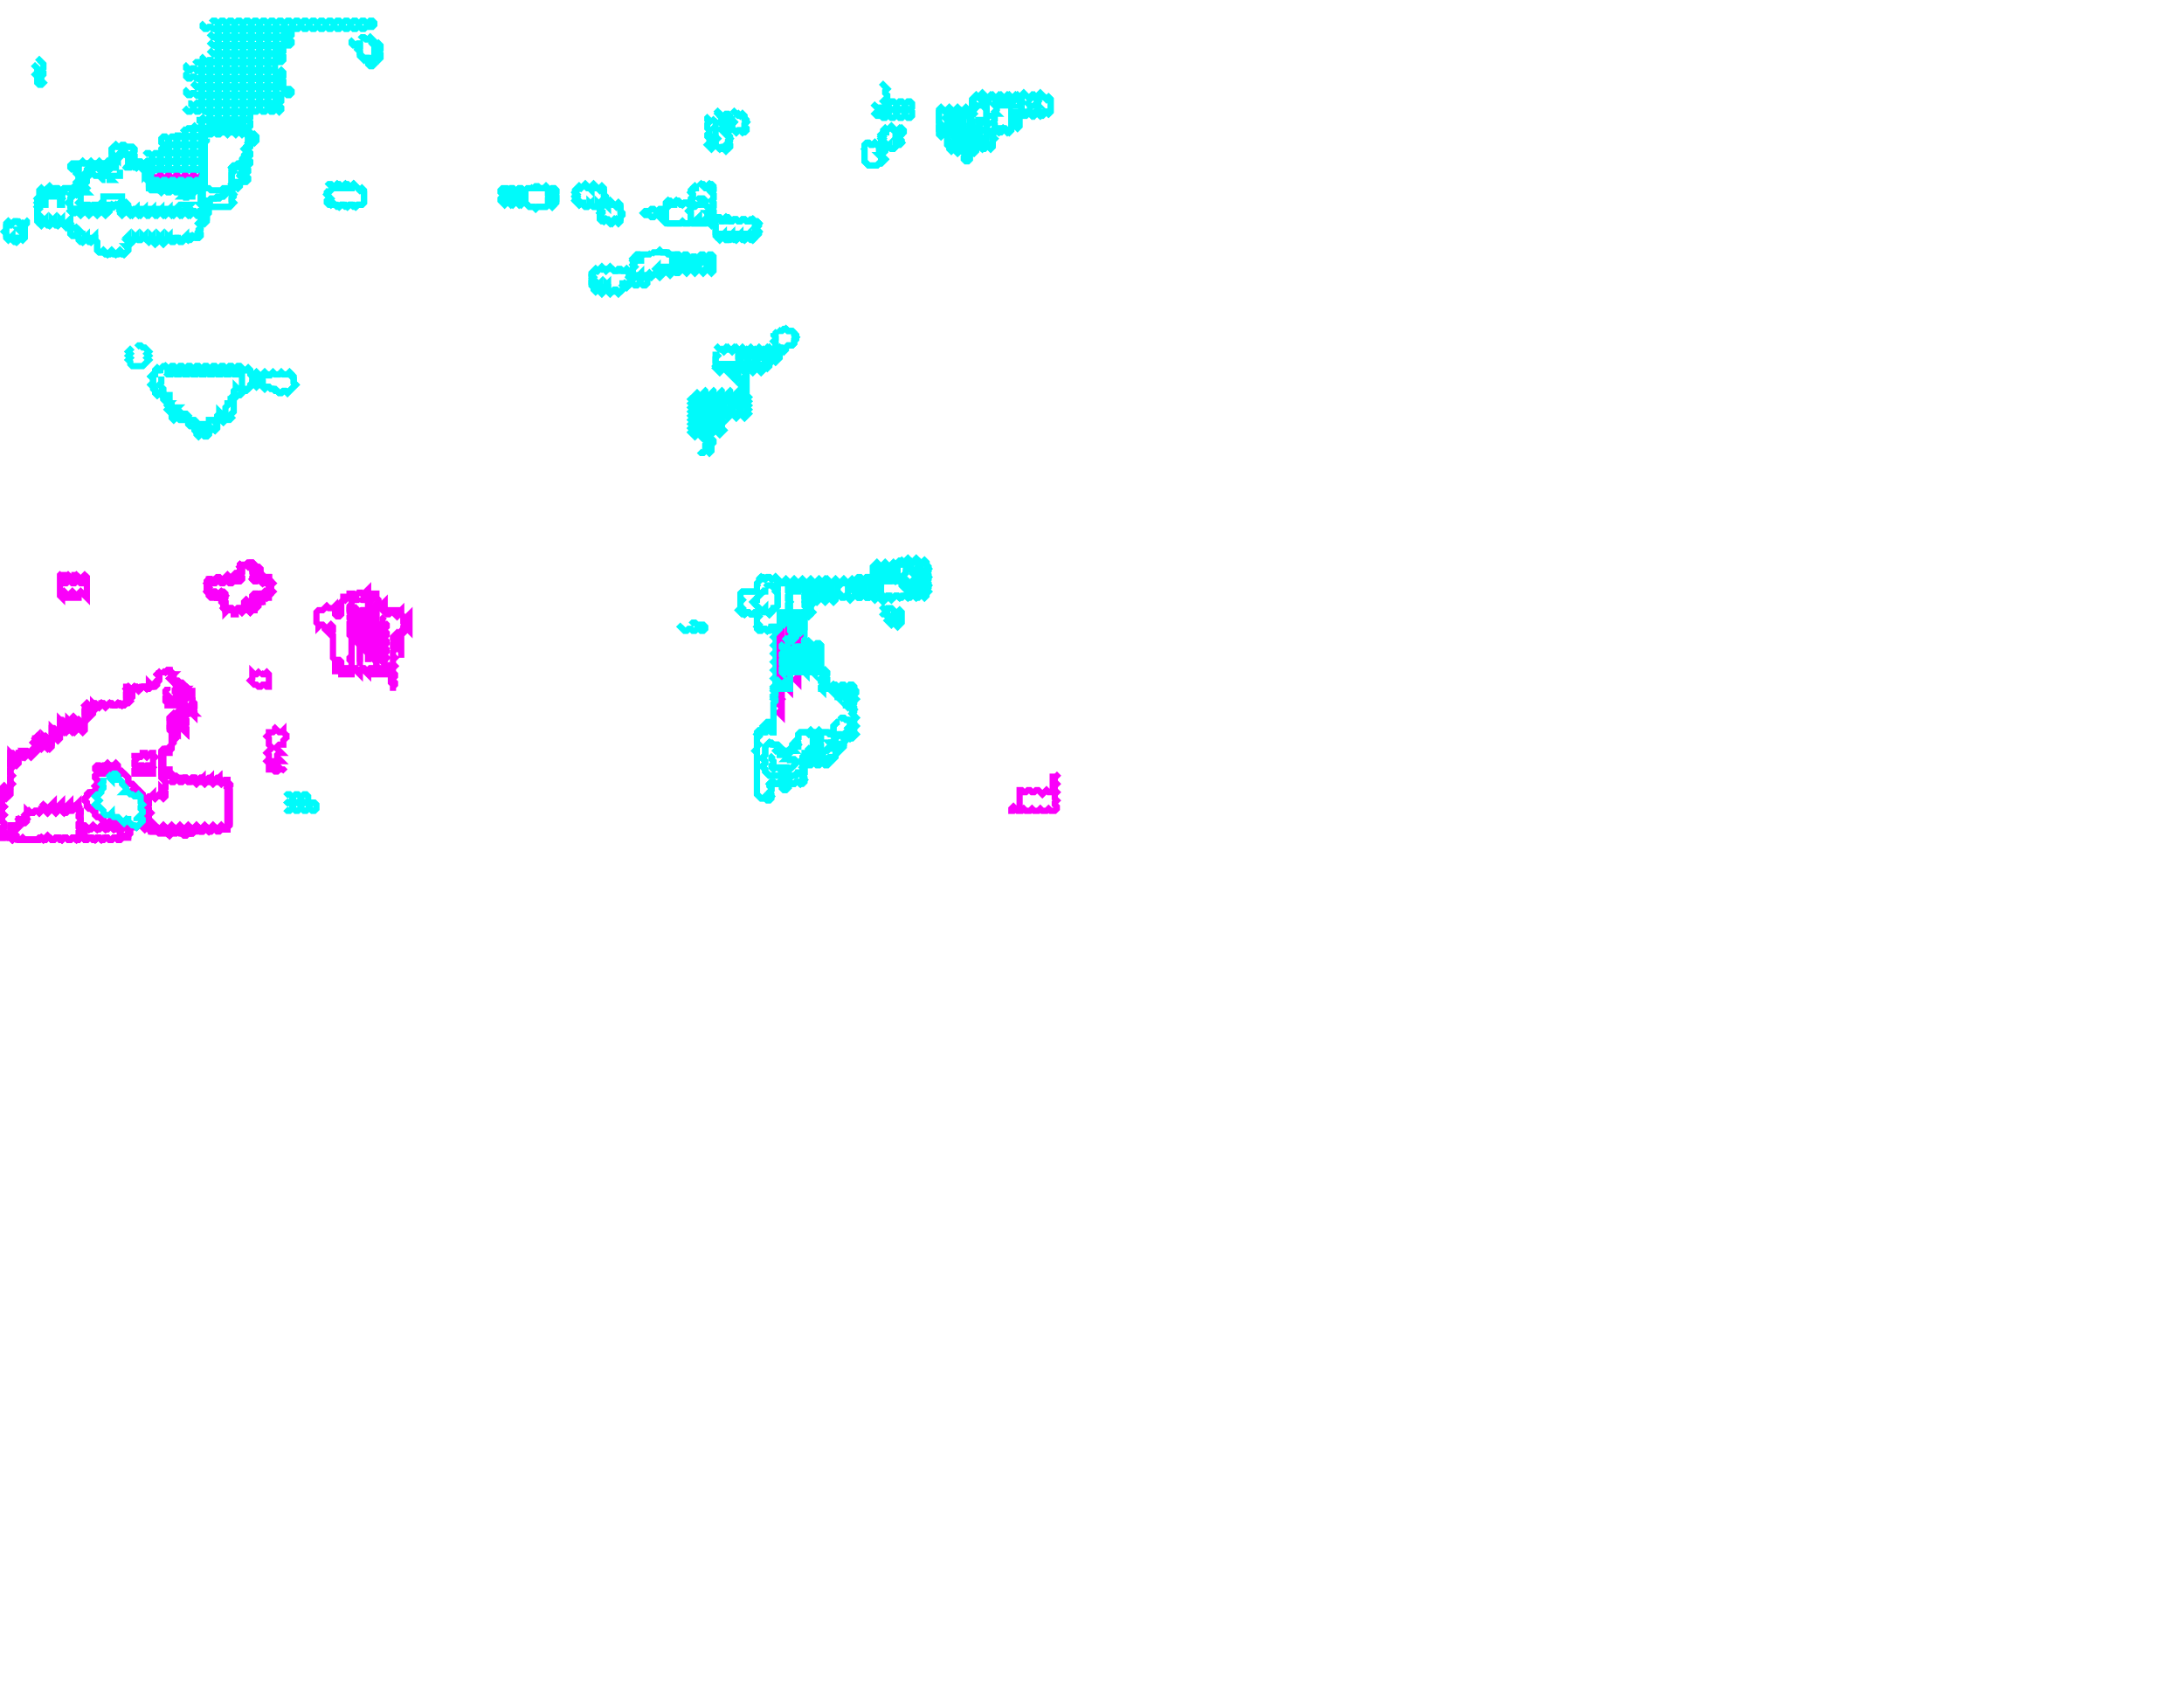 <svg xmlns="http://www.w3.org/2000/svg" xmlns:xlink="http://www.w3.org/1999/xlink" version="1.1" x="0" y="0" width="1056px" height="816px">
    <g id="rootLayer" transform="translate(0, 0)">
        <path fill="none" stroke="#00fafa" stroke-width="3" d="M 88 62 L 89 63 L 90 63 L 91 62 L 92 62 L 93 63 L 94 63 L 95 62 L 96 62 L 97 63 L 98 63 L 99 62 L 100 62 L 101 63 L 102 63 L 103 62 L 104 62 L 105 63 L 106 63 L 107 62 L 108 62 L 109 63 L 110 63 L 111 62 L 112 62 L 113 63 L 114 63 L 115 62 L 116 62 L 117 63 L 118 63 L 119 62 L 121 64 L 120 65 L 121 66 L 122 66 L 123 65 L 124 66 L 124 68 L 123 69 L 122 68 L 121 68 L 120 69 L 121 70 L 121 71 L 120 72 L 120 73 L 121 74 L 121 75 L 120 76 L 120 77 L 121 78 L 121 79 L 120 80 L 117 80 L 116 81 L 117 82 L 118 82 L 119 81 L 120 82 L 120 83 L 119 84 L 117 84 L 116 85 L 117 86 L 118 86 L 119 85 L 120 86 L 120 87 L 119 88 L 117 88 L 116 89 L 115 89 L 114 88 L 113 88 L 112 89 L 113 90 L 113 91 L 112 92 L 112 93 L 113 94 L 113 95 L 112 96 L 112 97 L 113 98 L 111 100 L 101 100 L 100 101 L 101 102 L 101 103 L 100 104 L 100 106 L 99 107 L 98 106 L 96 108 L 97 109 L 97 111 L 96 112 L 97 113 L 97 114 L 96 115 L 95 115 L 94 114 L 93 114 L 93 115 L 92 116 L 91 116 L 90 115 L 90 114 L 89 115 L 89 116 L 88 117 L 87 117 L 86 116 L 86 115 L 85 115 L 85 116 L 84 117 L 83 117 L 82 116 L 82 114 L 81 115 L 81 116 L 79 118 L 78 117 L 78 114 L 77 115 L 77 116 L 75 118 L 74 117 L 74 114 L 73 115 L 73 116 L 72 117 L 70 115 L 70 114 L 68 116 L 67 116 L 66 115 L 66 114 L 65 115 L 65 116 L 64 117 L 63 117 L 62 116 L 62 114 L 61 115 L 63 117 L 61 119 L 62 120 L 62 121 L 60 123 L 59 123 L 58 122 L 57 123 L 55 123 L 54 122 L 53 123 L 51 123 L 50 122 L 48 122 L 47 121 L 47 117 L 46 116 L 46 114 L 45 115 L 45 116 L 44 117 L 43 117 L 42 116 L 42 114 L 41 115 L 41 116 L 40 117 L 39 117 L 38 116 L 38 114 L 35 114 L 34 113 L 34 106 L 33 107 L 34 108 L 32 110 L 30 108 L 30 106 L 29 107 L 29 108 L 28 109 L 27 109 L 26 108 L 26 106 L 25 107 L 25 108 L 24 109 L 23 109 L 22 108 L 22 106 L 21 107 L 21 108 L 20 109 L 19 108 L 19 106 L 18 105 L 18 99 L 19 98 L 18 97 L 18 96 L 19 95 L 19 92 L 20 91 L 21 92 L 21 95 L 22 95 L 22 92 L 24 90 L 25 91 L 28 91 L 29 92 L 29 95 L 30 95 L 30 92 L 31 91 L 35 91 L 36 90 L 37 91 L 38 91 L 38 89 L 37 88 L 38 87 L 38 85 L 37 84 L 38 83 L 38 81 L 37 81 L 36 82 L 35 82 L 34 81 L 34 80 L 35 79 L 39 79 L 40 78 L 41 79 L 43 79 L 44 78 L 45 79 L 47 79 L 48 78 L 49 79 L 51 79 L 52 78 L 53 79 L 54 79 L 54 72 L 56 70 L 57 71 L 58 71 L 59 70 L 60 70 L 61 71 L 64 71 L 65 72 L 65 73 L 64 74 L 65 75 L 65 77 L 64 78 L 65 79 L 66 79 L 67 78 L 68 78 L 69 79 L 70 79 L 71 78 L 72 78 L 73 79 L 74 79 L 75 78 L 76 78 L 77 79 L 77 81 L 76 82 L 75 82 L 74 81 L 73 81 L 72 82 L 73 83 L 74 83 L 75 82 L 76 82 L 77 83 L 78 83 L 79 82 L 80 82 L 81 83 L 82 83 L 83 82 L 84 82 L 85 83 L 86 83 L 87 82 L 88 82 L 89 83 L 90 83 L 91 82 L 92 82 L 93 83 L 94 83 L 95 82 L 96 82 L 97 83 L 98 83 L 98 81 L 97 81 L 96 82 L 95 82 L 94 81 L 93 81 L 92 82 L 91 82 L 90 81 L 89 81 L 88 82 L 87 82 L 86 81 L 85 81 L 84 82 L 83 82 L 82 81 L 81 81 L 80 82 L 79 82 L 78 81 L 78 79 L 79 78 L 80 78 L 81 79 L 82 79 L 83 78 L 84 78 L 85 79 L 86 79 L 87 78 L 88 78 L 89 79 L 90 79 L 91 78 L 92 78 L 93 79 L 94 79 L 95 78 L 96 78 L 97 79 L 98 79 L 98 77 L 97 77 L 96 78 L 95 78 L 94 77 L 93 77 L 92 78 L 91 78 L 90 77 L 90 75 L 91 74 L 92 74 L 93 75 L 94 75 L 95 74 L 96 74 L 97 75 L 98 75 L 98 73 L 97 73 L 96 74 L 95 74 L 94 73 L 93 73 L 92 74 L 91 74 L 90 73 L 89 73 L 88 74 L 87 74 L 86 73 L 85 73 L 84 74 L 83 74 L 82 73 L 81 73 L 80 74 L 79 74 L 78 73 L 78 72 L 80 70 L 81 71 L 82 71 L 83 70 L 84 70 L 85 71 L 86 71 L 87 70 L 88 70 L 89 71 L 90 71 L 91 70 L 92 70 L 93 71 L 94 71 L 95 70 L 96 70 L 97 71 L 98 71 L 98 69 L 97 69 L 96 70 L 95 70 L 94 69 L 93 69 L 92 70 L 91 70 L 90 69 L 89 69 L 88 70 L 87 70 L 86 69 L 85 69 L 84 70 L 83 70 L 82 69 L 81 69 L 80 70 L 79 70 L 78 69 L 78 67 L 79 66 L 80 66 L 81 67 L 82 67 L 83 66 L 84 66 L 85 67 L 86 67 L 87 66 L 88 66 L 89 67 L 90 67 L 91 66 L 92 66 L 93 67 L 94 67 L 95 66 L 96 66 L 97 67 L 98 67 L 98 65 L 97 65 L 96 66 L 95 66 L 94 65 L 93 65 L 92 66 L 91 66 L 90 65 L 89 65 L 88 66 L 87 66 L 86 65 L 86 64 "></path>
        <path fill="none" stroke="#00fafa" stroke-width="3" d="M 434 272 L 435 271 L 436 271 L 437 272 L 438 272 L 439 271 L 440 271 L 441 272 L 442 272 L 443 271 L 444 271 L 445 272 L 446 272 L 447 271 L 448 272 L 448 273 L 449 274 L 449 276 L 448 277 L 449 278 L 449 280 L 448 281 L 449 282 L 449 284 L 448 285 L 449 286 L 448 287 L 448 288 L 447 289 L 446 288 L 445 288 L 444 289 L 443 289 L 442 288 L 441 288 L 440 289 L 439 289 L 438 288 L 437 288 L 436 289 L 435 289 L 434 288 L 433 288 L 432 289 L 431 289 L 430 288 L 429 288 L 428 289 L 427 289 L 426 288 L 425 288 L 424 289 L 423 289 L 422 288 L 421 288 L 420 289 L 419 289 L 418 288 L 417 288 L 416 289 L 415 289 L 414 288 L 413 288 L 412 289 L 411 289 L 410 288 L 409 288 L 408 289 L 407 289 L 406 288 L 405 288 L 404 289 L 403 289 L 402 288 L 401 288 L 400 289 L 399 289 L 398 288 L 397 288 L 396 289 L 395 289 L 394 288 L 393 288 L 392 289 L 391 289 L 390 288 L 389 288 L 389 289 L 390 290 L 391 289 L 392 290 L 392 291 L 393 292 L 392 293 L 391 293 L 390 292 L 389 292 L 389 293 L 390 294 L 391 293 L 392 294 L 392 295 L 393 296 L 392 297 L 391 297 L 390 296 L 389 296 L 389 325 L 390 326 L 390 311 L 391 310 L 393 312 L 393 314 L 394 315 L 393 316 L 393 317 L 394 318 L 394 319 L 393 320 L 393 322 L 394 323 L 393 324 L 393 325 L 394 326 L 394 312 L 395 311 L 396 311 L 397 312 L 397 325 L 398 325 L 399 326 L 397 328 L 397 329 L 398 329 L 399 330 L 397 332 L 397 333 L 398 334 L 398 331 L 399 330 L 401 332 L 401 333 L 402 334 L 402 332 L 403 331 L 404 331 L 405 332 L 405 333 L 406 334 L 405 335 L 405 337 L 406 338 L 406 332 L 407 331 L 408 331 L 409 332 L 409 333 L 410 334 L 409 335 L 409 337 L 410 338 L 410 339 L 409 340 L 409 341 L 410 342 L 411 341 L 412 341 L 413 342 L 413 344 L 412 345 L 414 347 L 412 349 L 414 351 L 412 353 L 414 355 L 412 357 L 411 357 L 410 356 L 409 356 L 409 358 L 408 359 L 408 360 L 407 361 L 406 360 L 405 361 L 406 362 L 405 363 L 405 364 L 404 365 L 404 366 L 403 367 L 402 366 L 401 366 L 400 367 L 399 367 L 398 366 L 397 366 L 396 367 L 395 367 L 394 366 L 393 366 L 392 367 L 391 367 L 390 366 L 389 366 L 388 367 L 389 368 L 389 370 L 388 371 L 389 372 L 389 374 L 388 375 L 389 376 L 389 378 L 388 379 L 387 379 L 386 378 L 385 378 L 384 379 L 383 379 L 382 378 L 381 378 L 380 379 L 379 379 L 378 378 L 377 378 L 376 379 L 375 379 L 374 378 L 373 378 L 372 379 L 373 380 L 373 382 L 372 383 L 373 384 L 373 386 L 372 387 L 371 387 L 370 386 L 368 386 L 366 384 L 366 364 L 365 363 L 366 362 L 366 354 L 367 353 L 368 353 L 369 354 L 370 354 L 371 353 L 372 353 L 373 354 L 374 354 L 374 352 L 373 352 L 372 353 L 371 353 L 369 351 L 371 349 L 372 349 L 373 350 L 374 350 L 374 340 L 375 339 L 374 338 L 375 337 L 374 336 L 375 335 L 374 334 L 375 333 L 374 332 L 375 331 L 375 329 L 374 328 L 375 327 L 375 325 L 374 324 L 375 323 L 375 321 L 374 320 L 375 319 L 375 317 L 374 316 L 375 315 L 375 313 L 374 312 L 375 311 L 375 309 L 374 308 L 375 307 L 375 305 L 374 304 L 374 303 L 373 303 L 373 304 L 372 305 L 371 305 L 370 304 L 369 304 L 368 305 L 367 305 L 366 304 L 366 296 L 365 296 L 364 297 L 363 297 L 362 296 L 361 296 L 360 297 L 359 297 L 357 295 L 358 294 L 358 287 L 359 286 L 366 286 L 366 282 L 367 281 L 367 280 L 368 279 L 369 279 L 370 280 L 371 279 L 372 279 L 373 280 L 374 280 L 375 279 L 377 281 L 377 282 L 378 282 L 380 280 L 381 281 L 381 282 L 382 282 L 384 280 L 385 281 L 385 282 L 386 282 L 388 280 L 389 281 L 389 282 L 390 282 L 392 280 L 393 281 L 393 282 L 394 282 L 396 280 L 397 281 L 397 282 L 398 282 L 400 280 L 401 281 L 401 282 L 402 282 L 404 280 L 405 281 L 405 282 L 406 282 L 408 280 L 409 281 L 409 282 L 410 282 L 412 280 L 413 281 L 413 282 L 414 282 L 415 281 L 414 280 L 415 279 L 416 279 L 417 280 L 417 282 L 418 282 L 418 280 L 419 279 L 420 279 L 421 280 L 421 282 L 422 282 L 422 274 L 424 272 L 425 273 L 425 278 L 426 279 L 425 280 L 425 282 L 426 282 L 426 275 L 427 274 L 427 273 L 428 272 L 429 273 L 429 278 L 430 279 L 429 280 L 429 281 L 430 281 L 430 274 L 432 272 L 433 273 L 433 281 L 434 282 "></path>
        <path fill="none" stroke="#00fafa" stroke-width="3" d="M 474 46 L 475 45 L 478 48 L 480 46 L 482 48 L 484 46 L 486 48 L 488 46 L 490 48 L 492 46 L 494 48 L 494 46 L 495 45 L 498 48 L 500 46 L 502 48 L 502 46 L 503 45 L 506 48 L 507 47 L 508 48 L 508 54 L 507 55 L 506 54 L 505 54 L 505 55 L 504 56 L 503 56 L 502 55 L 502 54 L 501 54 L 501 55 L 500 56 L 498 54 L 497 54 L 497 55 L 496 56 L 495 56 L 494 55 L 494 54 L 493 54 L 493 61 L 492 62 L 490 60 L 491 59 L 490 58 L 491 57 L 490 56 L 490 54 L 489 54 L 489 63 L 488 64 L 486 62 L 485 62 L 485 63 L 484 64 L 483 64 L 482 63 L 482 62 L 481 62 L 481 64 L 480 65 L 480 66 L 481 67 L 480 68 L 480 70 L 479 71 L 478 70 L 476 72 L 475 72 L 474 71 L 474 70 L 472 72 L 472 73 L 471 74 L 470 73 L 470 71 L 469 71 L 470 72 L 469 73 L 469 77 L 468 78 L 467 78 L 466 77 L 466 76 L 467 75 L 467 74 L 466 73 L 466 70 L 465 71 L 465 72 L 463 74 L 462 73 L 462 70 L 461 71 L 461 72 L 460 73 L 459 72 L 459 71 L 458 70 L 458 62 L 457 63 L 457 64 L 455 66 L 454 65 L 454 54 L 455 53 L 456 53 L 457 54 L 458 54 L 459 53 L 460 53 L 461 54 L 462 54 L 463 53 L 464 53 L 465 54 L 466 54 L 467 53 L 468 53 L 469 54 L 470 54 L 470 48 L 472 46 L 473 47 L 474 47 "></path>
        <path fill="none" stroke="#fa00fa" stroke-width="3" d="M 81 377 L 80 378 L 80 381 L 79 382 L 78 381 L 79 382 L 79 383 L 77 385 L 76 385 L 75 386 L 74 385 L 73 385 L 72 386 L 72 389 L 71 390 L 72 391 L 72 392 L 73 393 L 72 394 L 72 396 L 73 397 L 72 398 L 72 400 L 73 401 L 74 401 L 74 400 L 75 399 L 77 401 L 78 401 L 78 400 L 79 399 L 81 401 L 82 401 L 82 400 L 83 399 L 85 401 L 86 401 L 86 400 L 87 399 L 89 401 L 90 401 L 90 400 L 91 399 L 93 401 L 94 401 L 94 400 L 95 399 L 97 401 L 98 401 L 98 400 L 99 399 L 101 401 L 102 401 L 102 400 L 103 399 L 105 401 L 106 401 L 106 400 L 107 399 L 108 400 L 110 400 L 110 378 L 108 378 L 107 379 L 106 378 L 104 378 L 103 379 L 102 378 L 100 378 L 99 379 L 98 378 L 96 378 L 95 379 L 94 378 L 91 378 L 90 377 L 89 377 L 88 378 L 87 378 L 86 377 L 85 377 L 84 378 L 83 378 L 82 377 "></path>
        <path fill="none" stroke="#00fafa" stroke-width="3" d="M 318 122 L 319 121 L 320 122 L 323 122 L 324 123 L 328 123 L 329 124 L 329 127 L 330 127 L 330 124 L 331 123 L 332 123 L 333 124 L 333 127 L 334 127 L 334 125 L 335 124 L 336 124 L 337 125 L 337 127 L 338 127 L 338 124 L 339 123 L 340 123 L 341 124 L 341 127 L 342 127 L 342 124 L 343 123 L 344 123 L 345 124 L 345 131 L 344 132 L 342 130 L 342 129 L 341 130 L 341 131 L 340 132 L 338 130 L 338 129 L 337 129 L 337 131 L 336 132 L 335 131 L 335 130 L 334 129 L 333 129 L 333 131 L 332 132 L 330 130 L 330 129 L 329 129 L 329 131 L 328 132 L 327 132 L 326 131 L 326 129 L 325 129 L 325 132 L 324 133 L 322 131 L 322 129 L 321 129 L 321 130 L 322 131 L 319 134 L 318 133 L 318 129 L 317 130 L 318 131 L 315 134 L 314 133 L 313 133 L 312 134 L 311 134 L 310 133 L 309 133 L 308 134 L 307 134 L 306 133 L 305 133 L 304 134 L 305 135 L 306 135 L 307 134 L 308 134 L 309 135 L 310 135 L 311 134 L 312 134 L 313 135 L 313 137 L 312 138 L 311 138 L 310 137 L 309 137 L 308 138 L 307 138 L 306 137 L 305 137 L 304 138 L 303 138 L 302 137 L 301 138 L 302 139 L 299 142 L 298 141 L 296 141 L 295 142 L 294 141 L 294 137 L 293 138 L 293 140 L 291 142 L 290 141 L 290 137 L 289 138 L 289 140 L 288 141 L 287 140 L 287 138 L 286 137 L 286 135 L 287 134 L 286 133 L 286 132 L 288 130 L 289 131 L 291 129 L 292 130 L 294 130 L 295 129 L 297 131 L 298 131 L 299 130 L 300 130 L 301 131 L 302 131 L 303 130 L 304 131 L 306 131 L 306 127 L 307 126 L 306 125 L 308 123 L 314 123 L 315 122 "></path>
        <path fill="none" stroke="#fa00fa" stroke-width="3" d="M 22 388 L 21 389 L 22 390 L 19 393 L 18 392 L 17 392 L 16 393 L 15 393 L 14 392 L 12 394 L 13 395 L 13 397 L 12 398 L 11 398 L 10 397 L 10 396 L 9 396 L 9 397 L 10 398 L 9 399 L 8 399 L 9 400 L 8 401 L 7 401 L 6 400 L 5 400 L 5 401 L 6 402 L 5 403 L 5 405 L 6 405 L 6 404 L 7 403 L 8 404 L 8 405 L 9 406 L 10 406 L 11 405 L 12 406 L 18 406 L 19 405 L 20 405 L 21 406 L 23 404 L 25 406 L 26 406 L 27 405 L 29 405 L 30 406 L 31 405 L 32 405 L 33 406 L 34 406 L 35 405 L 36 405 L 37 406 L 38 405 L 38 402 L 39 401 L 40 401 L 41 402 L 41 404 L 40 405 L 41 406 L 42 406 L 43 405 L 45 405 L 46 406 L 47 405 L 48 405 L 49 406 L 50 405 L 52 405 L 53 406 L 54 406 L 55 405 L 56 405 L 57 406 L 58 406 L 59 405 L 58 404 L 58 402 L 59 401 L 58 400 L 57 400 L 56 401 L 55 401 L 54 400 L 53 400 L 52 401 L 51 401 L 50 400 L 49 400 L 48 401 L 47 401 L 46 400 L 45 400 L 44 401 L 43 401 L 42 400 L 41 400 L 40 399 L 40 400 L 39 401 L 38 400 L 38 398 L 39 397 L 39 396 L 38 395 L 38 394 L 39 393 L 39 392 L 38 392 L 37 391 L 38 390 L 38 388 L 37 389 L 38 390 L 37 391 L 36 391 L 35 392 L 34 392 L 33 391 L 34 390 L 34 388 L 33 389 L 34 390 L 33 391 L 33 392 L 32 393 L 31 393 L 29 391 L 30 390 L 30 388 L 29 389 L 30 390 L 29 391 L 28 391 L 28 392 L 27 393 L 25 391 L 26 390 L 26 388 L 25 389 L 26 390 L 23 393 L 21 391 L 22 390 "></path>
        <path fill="none" stroke="#00fafa" stroke-width="3" d="M 338 90 L 339 89 L 340 89 L 342 91 L 342 90 L 343 89 L 344 89 L 345 90 L 345 92 L 344 93 L 345 94 L 345 96 L 344 97 L 345 98 L 345 100 L 344 101 L 345 102 L 345 104 L 344 105 L 345 106 L 345 108 L 344 109 L 343 108 L 322 108 L 321 107 L 322 106 L 322 104 L 320 104 L 319 105 L 318 104 L 317 104 L 316 105 L 315 105 L 314 104 L 312 104 L 311 103 L 312 102 L 314 102 L 315 101 L 316 101 L 317 102 L 318 102 L 319 101 L 320 101 L 321 102 L 322 102 L 322 98 L 323 97 L 324 97 L 325 98 L 326 98 L 327 97 L 328 97 L 330 99 L 331 98 L 333 98 L 334 99 L 334 96 L 335 95 L 335 94 L 334 93 L 334 92 L 336 90 "></path>
        <path fill="none" stroke="#fa00fa" stroke-width="3" d="M 117 273 L 116 274 L 117 275 L 117 277 L 116 278 L 117 279 L 117 280 L 116 281 L 113 281 L 112 282 L 111 282 L 110 281 L 109 281 L 108 282 L 107 282 L 106 281 L 105 281 L 104 282 L 103 282 L 102 281 L 101 281 L 100 282 L 101 283 L 101 285 L 100 286 L 101 287 L 102 287 L 103 286 L 104 286 L 105 287 L 106 287 L 107 286 L 108 286 L 109 287 L 109 289 L 108 290 L 109 291 L 109 293 L 108 294 L 109 295 L 110 295 L 111 294 L 112 294 L 113 295 L 114 295 L 115 294 L 116 294 L 117 295 L 118 295 L 119 294 L 120 294 L 121 295 L 122 295 L 122 293 L 121 292 L 123 290 L 122 289 L 122 288 L 123 287 L 127 287 L 128 286 L 129 287 L 130 287 L 131 286 L 130 285 L 130 283 L 131 282 L 130 281 L 129 281 L 128 282 L 127 282 L 125 280 L 124 281 L 123 281 L 122 280 L 122 279 L 123 278 L 122 277 L 122 275 L 123 274 L 122 273 L 121 273 L 120 274 L 119 273 "></path>
        <path fill="none" stroke="#00fafa" stroke-width="3" d="M 102 11 L 103 10 L 104 10 L 105 11 L 106 11 L 107 10 L 108 10 L 109 11 L 110 11 L 111 10 L 112 10 L 113 11 L 114 11 L 115 10 L 116 10 L 117 11 L 118 11 L 119 10 L 120 10 L 121 11 L 122 11 L 123 10 L 124 10 L 125 11 L 126 11 L 127 10 L 128 10 L 129 11 L 130 11 L 131 10 L 132 10 L 133 11 L 134 11 L 135 10 L 136 10 L 137 11 L 138 11 L 139 10 L 140 10 L 141 11 L 142 11 L 143 10 L 144 10 L 145 11 L 146 11 L 147 10 L 148 10 L 149 11 L 150 11 L 151 10 L 152 10 L 153 11 L 154 11 L 155 10 L 156 10 L 157 11 L 158 11 L 159 10 L 160 10 L 161 11 L 162 11 L 163 10 L 164 10 L 165 11 L 166 11 L 167 10 L 168 10 L 169 11 L 170 11 L 171 10 L 172 10 L 173 11 L 174 11 L 175 10 L 176 10 L 177 11 L 178 11 L 179 10 L 180 10 L 181 11 L 181 12 L 180 13 L 177 13 L 176 14 L 175 14 L 174 13 L 173 13 L 172 14 L 171 14 L 170 13 L 169 13 L 168 14 L 167 14 L 166 13 L 165 13 L 164 14 L 163 14 L 162 13 L 161 13 L 160 14 L 159 14 L 158 13 L 157 13 L 156 14 L 155 14 L 154 13 L 153 13 L 152 14 L 151 14 L 150 13 L 149 13 L 148 14 L 147 14 L 146 13 L 145 13 L 144 14 L 143 14 L 142 13 L 141 13 L 140 14 L 139 14 L 138 13 L 137 13 L 136 14 L 135 14 L 134 13 L 133 13 L 132 14 L 131 14 L 130 13 L 129 13 L 128 14 L 127 14 L 126 13 L 125 13 L 124 14 L 123 14 L 122 13 L 121 13 L 120 14 L 119 14 L 118 13 L 117 13 L 116 14 L 115 14 L 114 13 L 113 13 L 112 14 L 111 14 L 110 13 L 109 13 L 108 14 L 107 14 L 106 13 L 105 13 L 104 14 L 103 14 L 102 13 L 101 13 L 100 14 L 99 14 L 98 13 L 98 12 L 99 11 "></path>
        <path fill="none" stroke="#00fafa" stroke-width="3" d="M 282 90 L 283 89 L 286 92 L 286 90 L 287 89 L 290 92 L 291 91 L 292 92 L 292 94 L 293 95 L 293 96 L 292 97 L 293 98 L 293 99 L 294 100 L 294 98 L 295 97 L 298 100 L 299 99 L 300 100 L 300 102 L 301 103 L 301 104 L 300 105 L 300 106 L 299 107 L 298 106 L 296 108 L 294 106 L 293 106 L 292 107 L 291 107 L 290 106 L 290 104 L 291 103 L 290 102 L 290 98 L 288 100 L 287 100 L 286 99 L 286 98 L 284 100 L 283 100 L 282 99 L 282 98 L 281 98 L 280 99 L 278 97 L 278 96 L 279 95 L 278 94 L 278 92 L 280 90 L 282 92 "></path>
        <path fill="none" stroke="#00fafa" stroke-width="3" d="M 256 90 L 257 91 L 258 91 L 259 90 L 260 90 L 261 91 L 263 91 L 264 90 L 266 92 L 265 93 L 265 94 L 266 95 L 266 92 L 267 91 L 268 91 L 269 92 L 269 98 L 267 100 L 266 99 L 266 97 L 265 97 L 265 99 L 264 100 L 260 100 L 259 101 L 258 100 L 256 100 L 254 98 L 254 97 L 253 97 L 253 98 L 252 99 L 250 97 L 249 97 L 249 98 L 248 99 L 246 97 L 245 97 L 245 98 L 244 99 L 242 97 L 242 96 L 243 95 L 243 94 L 242 93 L 242 92 L 243 91 L 245 91 L 246 92 L 245 93 L 245 95 L 246 95 L 246 92 L 247 91 L 248 91 L 249 92 L 249 95 L 250 95 L 250 92 L 251 91 L 252 91 L 253 92 L 253 95 L 254 95 L 254 92 "></path>
        <path fill="none" stroke="#00fafa" stroke-width="3" d="M 346 106 L 347 105 L 348 105 L 349 106 L 349 107 L 350 107 L 350 106 L 351 105 L 352 105 L 353 106 L 353 107 L 354 107 L 355 106 L 356 106 L 357 107 L 358 107 L 359 106 L 360 106 L 361 107 L 362 107 L 363 106 L 364 106 L 365 107 L 366 107 L 367 108 L 365 110 L 367 112 L 365 114 L 365 115 L 364 116 L 363 116 L 362 115 L 362 113 L 361 114 L 361 115 L 360 116 L 359 116 L 358 115 L 358 113 L 357 114 L 357 115 L 356 116 L 355 116 L 354 115 L 354 113 L 353 114 L 354 115 L 353 116 L 351 116 L 350 115 L 350 113 L 349 114 L 349 115 L 348 116 L 347 115 L 347 114 L 346 113 L 346 109 L 345 108 L 346 107 "></path>
        <path fill="none" stroke="#00fafa" stroke-width="3" d="M 158 90 L 159 89 L 160 89 L 161 90 L 161 91 L 162 91 L 162 90 L 163 89 L 164 89 L 165 90 L 165 91 L 166 91 L 166 90 L 167 89 L 168 89 L 169 90 L 169 91 L 170 91 L 170 90 L 171 89 L 174 92 L 175 91 L 176 92 L 176 98 L 175 99 L 173 99 L 172 100 L 171 100 L 170 99 L 169 99 L 168 100 L 167 100 L 166 99 L 165 99 L 164 100 L 163 100 L 162 99 L 159 99 L 158 98 L 158 97 L 159 96 L 159 95 L 158 94 L 158 93 L 159 92 L 159 91 "></path>
        <path fill="none" stroke="#00fafa" stroke-width="3" d="M 346 56 L 347 55 L 348 55 L 349 56 L 349 59 L 350 60 L 350 56 L 351 55 L 352 55 L 353 56 L 353 59 L 354 60 L 353 61 L 353 63 L 352 64 L 352 65 L 353 66 L 353 68 L 352 69 L 353 70 L 353 71 L 351 73 L 350 72 L 350 71 L 349 72 L 348 72 L 346 70 L 346 68 L 347 67 L 346 66 L 345 66 L 345 71 L 344 72 L 342 70 L 343 69 L 343 67 L 342 66 L 342 65 L 343 64 L 343 63 L 342 62 L 342 60 L 343 59 L 342 58 L 342 57 L 343 56 "></path>
        <path fill="none" stroke="#00fafa" stroke-width="3" d="M 94 43 L 95 42 L 96 42 L 97 43 L 98 43 L 99 42 L 100 42 L 101 43 L 102 43 L 103 42 L 104 42 L 105 43 L 106 43 L 107 42 L 108 42 L 109 43 L 110 43 L 111 42 L 112 42 L 113 43 L 114 43 L 115 42 L 116 42 L 117 43 L 118 43 L 119 42 L 120 42 L 121 43 L 122 43 L 123 42 L 124 42 L 125 43 L 126 43 L 127 42 L 128 42 L 129 43 L 130 43 L 131 42 L 132 42 L 133 43 L 134 43 L 135 42 L 136 42 L 137 43 L 140 43 L 141 44 L 141 45 L 140 46 L 139 46 L 138 45 L 137 45 L 136 46 L 135 46 L 134 45 L 133 45 L 132 46 L 131 46 L 130 45 L 129 45 L 128 46 L 127 46 L 126 45 L 125 45 L 124 46 L 123 46 L 122 45 L 121 45 L 120 46 L 119 46 L 118 45 L 117 45 L 116 46 L 115 46 L 114 45 L 113 45 L 112 46 L 111 46 L 110 45 L 109 45 L 108 46 L 107 46 L 106 45 L 105 45 L 104 46 L 103 46 L 102 45 L 101 45 L 100 46 L 99 46 L 98 45 L 97 45 L 96 46 L 95 46 L 94 45 L 93 45 L 92 46 L 91 46 L 90 45 L 90 44 L 91 43 "></path>
        <path fill="none" stroke="#00fafa" stroke-width="3" d="M 94 35 L 95 34 L 96 34 L 97 35 L 98 35 L 99 34 L 100 34 L 101 35 L 102 35 L 103 34 L 104 34 L 105 35 L 106 35 L 107 34 L 108 34 L 109 35 L 110 35 L 111 34 L 112 34 L 113 35 L 114 35 L 115 34 L 116 34 L 117 35 L 118 35 L 119 34 L 120 34 L 121 35 L 122 35 L 123 34 L 124 34 L 125 35 L 126 35 L 127 34 L 128 34 L 129 35 L 130 35 L 131 34 L 132 34 L 133 35 L 135 35 L 136 34 L 137 35 L 137 37 L 136 38 L 135 38 L 134 37 L 133 37 L 132 38 L 131 38 L 130 37 L 129 37 L 128 38 L 127 38 L 126 37 L 125 37 L 124 38 L 123 38 L 122 37 L 121 37 L 120 38 L 119 38 L 118 37 L 117 37 L 116 38 L 115 38 L 114 37 L 113 37 L 112 38 L 111 38 L 110 37 L 109 37 L 108 38 L 107 38 L 106 37 L 105 37 L 104 38 L 103 38 L 102 37 L 101 37 L 100 38 L 99 38 L 98 37 L 97 37 L 96 38 L 95 38 L 94 37 L 93 37 L 92 38 L 91 38 L 90 37 L 90 36 L 91 35 "></path>
        <path fill="none" stroke="#00fafa" stroke-width="3" d="M 91 50 L 92 50 L 93 51 L 94 51 L 95 50 L 96 50 L 97 51 L 98 51 L 99 50 L 100 50 L 101 51 L 102 51 L 103 50 L 104 50 L 105 51 L 106 51 L 107 50 L 108 50 L 109 51 L 110 51 L 111 50 L 112 50 L 113 51 L 114 51 L 115 50 L 116 50 L 117 51 L 118 51 L 119 50 L 120 50 L 121 51 L 122 51 L 123 50 L 124 50 L 125 51 L 126 51 L 127 50 L 128 50 L 129 51 L 130 51 L 131 50 L 132 51 L 135 51 L 136 52 L 136 53 L 135 54 L 134 53 L 133 53 L 132 54 L 131 54 L 130 53 L 129 53 L 128 54 L 127 54 L 126 53 L 125 53 L 124 54 L 123 54 L 122 53 L 121 53 L 120 54 L 119 54 L 118 53 L 117 53 L 116 54 L 115 54 L 114 53 L 113 53 L 112 54 L 111 54 L 110 53 L 109 53 L 108 54 L 107 54 L 106 53 L 105 53 L 104 54 L 103 54 L 102 53 L 101 53 L 100 54 L 99 54 L 98 53 L 97 53 L 96 54 L 95 54 L 94 53 L 93 53 L 92 54 L 91 54 L 89 52 "></path>
        <path fill="none" stroke="#00fafa" stroke-width="3" d="M 95 38 L 96 38 L 97 39 L 98 39 L 99 38 L 100 38 L 101 39 L 102 39 L 103 38 L 104 38 L 105 39 L 106 39 L 107 38 L 108 38 L 109 39 L 110 39 L 111 38 L 112 38 L 113 39 L 114 39 L 115 38 L 116 38 L 117 39 L 118 39 L 119 38 L 120 38 L 121 39 L 122 39 L 123 38 L 124 38 L 125 39 L 126 39 L 127 38 L 128 38 L 129 39 L 130 39 L 131 38 L 132 38 L 133 39 L 135 39 L 136 38 L 137 39 L 137 41 L 136 42 L 135 42 L 134 41 L 133 41 L 132 42 L 131 42 L 130 41 L 129 41 L 128 42 L 127 42 L 126 41 L 125 41 L 124 42 L 123 42 L 122 41 L 121 41 L 120 42 L 119 42 L 118 41 L 117 41 L 116 42 L 115 42 L 114 41 L 113 41 L 112 42 L 111 42 L 110 41 L 109 41 L 108 42 L 107 42 L 106 41 L 105 41 L 104 42 L 103 42 L 102 41 L 101 41 L 100 42 L 99 42 L 98 41 L 97 41 L 96 42 L 95 42 L 93 40 "></path>
        <path fill="none" stroke="#00fafa" stroke-width="3" d="M 94 31 L 95 30 L 96 30 L 97 31 L 98 31 L 99 30 L 100 30 L 101 31 L 102 31 L 103 30 L 104 30 L 105 31 L 106 31 L 107 30 L 108 30 L 109 31 L 110 31 L 111 30 L 112 30 L 113 31 L 114 31 L 115 30 L 116 30 L 117 31 L 118 31 L 119 30 L 120 30 L 121 31 L 122 31 L 123 30 L 124 30 L 125 31 L 126 31 L 127 30 L 128 30 L 129 31 L 130 31 L 131 30 L 132 30 L 133 31 L 133 33 L 132 34 L 131 34 L 130 33 L 129 33 L 128 34 L 127 34 L 126 33 L 125 33 L 124 34 L 123 34 L 122 33 L 121 33 L 120 34 L 119 34 L 118 33 L 117 33 L 116 34 L 115 34 L 114 33 L 113 33 L 112 34 L 111 34 L 110 33 L 109 33 L 108 34 L 107 34 L 106 33 L 105 33 L 104 34 L 103 34 L 102 33 L 101 33 L 100 34 L 99 34 L 98 33 L 97 33 L 96 34 L 95 34 L 94 33 L 93 33 L 92 34 L 91 34 L 90 33 L 90 32 L 91 31 "></path>
        <path fill="none" stroke="#00fafa" stroke-width="3" d="M 94 47 L 95 46 L 96 46 L 97 47 L 98 47 L 99 46 L 100 46 L 101 47 L 102 47 L 103 46 L 104 46 L 105 47 L 106 47 L 107 46 L 108 46 L 109 47 L 110 47 L 111 46 L 112 46 L 113 47 L 114 47 L 115 46 L 116 46 L 117 47 L 118 47 L 119 46 L 120 46 L 121 47 L 122 47 L 123 46 L 124 46 L 125 47 L 126 47 L 127 46 L 128 46 L 129 47 L 130 47 L 131 46 L 132 46 L 133 47 L 134 47 L 135 46 L 136 47 L 136 49 L 135 50 L 134 49 L 133 49 L 132 50 L 131 50 L 130 49 L 129 49 L 128 50 L 127 50 L 126 49 L 125 49 L 124 50 L 123 50 L 122 49 L 121 49 L 120 50 L 119 50 L 118 49 L 117 49 L 116 50 L 115 50 L 114 49 L 113 49 L 112 50 L 111 50 L 110 49 L 109 49 L 108 50 L 107 50 L 106 49 L 105 49 L 104 50 L 103 50 L 102 49 L 101 49 L 100 50 L 99 50 L 98 49 L 97 49 L 96 50 L 95 50 L 94 49 "></path>
        <path fill="none" stroke="#00fafa" stroke-width="3" d="M 348 168 L 350 170 L 352 168 L 354 170 L 356 168 L 358 170 L 357 171 L 357 173 L 358 174 L 358 175 L 357 176 L 357 183 L 356 184 L 354 182 L 355 181 L 355 179 L 354 178 L 354 176 L 353 176 L 353 179 L 352 180 L 350 178 L 350 176 L 349 176 L 349 179 L 348 180 L 346 178 L 347 177 L 346 176 L 346 170 "></path>
        <path fill="none" stroke="#00fafa" stroke-width="3" d="M 103 14 L 104 14 L 105 15 L 106 15 L 107 14 L 108 14 L 109 15 L 110 15 L 111 14 L 112 14 L 113 15 L 114 15 L 115 14 L 116 14 L 117 15 L 118 15 L 119 14 L 120 14 L 121 15 L 122 15 L 123 14 L 124 14 L 125 15 L 126 15 L 127 14 L 128 14 L 129 15 L 130 15 L 131 14 L 132 14 L 133 15 L 134 15 L 135 14 L 136 14 L 137 15 L 140 15 L 141 16 L 141 17 L 140 18 L 139 18 L 138 17 L 137 17 L 136 18 L 135 18 L 134 17 L 133 17 L 132 18 L 131 18 L 130 17 L 129 17 L 128 18 L 127 18 L 126 17 L 125 17 L 124 18 L 123 18 L 122 17 L 121 17 L 120 18 L 119 18 L 118 17 L 117 17 L 116 18 L 115 18 L 114 17 L 113 17 L 112 18 L 111 18 L 110 17 L 109 17 L 108 18 L 107 18 L 106 17 L 105 17 L 104 18 L 103 18 L 101 16 "></path>
        <path fill="none" stroke="#00fafa" stroke-width="3" d="M 103 18 L 104 18 L 105 19 L 106 19 L 107 18 L 108 18 L 109 19 L 110 19 L 111 18 L 112 18 L 113 19 L 114 19 L 115 18 L 116 18 L 117 19 L 118 19 L 119 18 L 120 18 L 121 19 L 122 19 L 123 18 L 124 18 L 125 19 L 126 19 L 127 18 L 128 18 L 129 19 L 130 19 L 131 18 L 132 18 L 133 19 L 134 19 L 135 18 L 136 18 L 137 19 L 140 19 L 141 20 L 141 21 L 140 22 L 139 22 L 138 21 L 137 21 L 136 22 L 135 22 L 134 21 L 133 21 L 132 22 L 131 22 L 130 21 L 129 21 L 128 22 L 127 22 L 126 21 L 125 21 L 124 22 L 123 22 L 122 21 L 121 21 L 120 22 L 119 22 L 118 21 L 117 21 L 116 22 L 115 22 L 114 21 L 113 21 L 112 22 L 111 22 L 110 21 L 109 21 L 108 22 L 107 22 L 106 21 L 105 21 L 104 22 L 103 22 L 101 20 "></path>
        <path fill="none" stroke="#00fafa" stroke-width="3" d="M 102 27 L 103 26 L 104 26 L 105 27 L 106 27 L 107 26 L 108 26 L 109 27 L 110 27 L 111 26 L 112 26 L 113 27 L 114 27 L 115 26 L 116 26 L 117 27 L 118 27 L 119 26 L 120 26 L 121 27 L 122 27 L 123 26 L 124 26 L 125 27 L 126 27 L 127 26 L 128 26 L 129 27 L 130 27 L 131 26 L 132 26 L 133 27 L 135 27 L 136 26 L 137 27 L 137 29 L 136 30 L 135 30 L 134 29 L 133 29 L 132 30 L 131 30 L 130 29 L 129 29 L 128 30 L 127 30 L 126 29 L 125 29 L 124 30 L 123 30 L 122 29 L 121 29 L 120 30 L 119 30 L 118 29 L 117 29 L 116 30 L 115 30 L 114 29 L 113 29 L 112 30 L 111 30 L 110 29 L 109 29 L 108 30 L 107 30 L 106 29 L 105 29 L 104 30 L 103 30 L 102 29 L 101 29 L 100 30 L 99 30 L 98 29 L 98 28 L 99 27 "></path>
        <path fill="none" stroke="#00fafa" stroke-width="3" d="M 103 22 L 104 22 L 105 23 L 106 23 L 107 22 L 108 22 L 109 23 L 110 23 L 111 22 L 112 22 L 113 23 L 114 23 L 115 22 L 116 22 L 117 23 L 118 23 L 119 22 L 120 22 L 121 23 L 122 23 L 123 22 L 124 22 L 125 23 L 126 23 L 127 22 L 128 22 L 129 23 L 130 23 L 131 22 L 132 22 L 133 23 L 135 23 L 136 22 L 137 23 L 137 25 L 136 26 L 135 26 L 134 25 L 133 25 L 132 26 L 131 26 L 130 25 L 129 25 L 128 26 L 127 26 L 126 25 L 125 25 L 124 26 L 123 26 L 122 25 L 121 25 L 120 26 L 119 26 L 118 25 L 117 25 L 116 26 L 115 26 L 114 25 L 113 25 L 112 26 L 111 26 L 110 25 L 109 25 L 108 26 L 107 26 L 106 25 L 105 25 L 104 26 L 103 26 L 101 24 "></path>
        <path fill="none" stroke="#00fafa" stroke-width="3" d="M 426 50 L 427 49 L 428 49 L 429 50 L 430 50 L 431 49 L 432 49 L 433 50 L 434 50 L 435 49 L 436 49 L 437 50 L 438 50 L 439 49 L 440 49 L 441 50 L 441 52 L 440 53 L 439 53 L 438 52 L 437 52 L 436 53 L 435 53 L 434 52 L 433 52 L 432 53 L 431 53 L 430 52 L 429 52 L 428 53 L 429 54 L 430 54 L 431 53 L 432 53 L 433 54 L 434 54 L 435 53 L 436 53 L 437 54 L 438 54 L 439 53 L 440 53 L 441 54 L 441 56 L 440 57 L 439 57 L 438 56 L 437 56 L 436 57 L 435 57 L 434 56 L 433 56 L 432 57 L 431 57 L 430 56 L 429 56 L 428 57 L 427 57 L 426 56 L 424 56 L 423 55 L 424 54 L 426 54 L 426 52 L 424 52 L 423 51 L 424 50 "></path>
        <path fill="none" stroke="#00fafa" stroke-width="3" d="M 376 159 L 377 160 L 378 160 L 379 159 L 380 159 L 381 160 L 383 160 L 385 162 L 385 164 L 384 165 L 384 166 L 383 167 L 381 167 L 379 169 L 378 168 L 377 168 L 377 173 L 375 175 L 374 174 L 374 170 L 375 169 L 375 166 L 374 165 L 375 164 L 375 163 L 374 162 L 374 161 "></path>
        <path fill="none" stroke="#00fafa" stroke-width="3" d="M 174 19 L 175 18 L 176 18 L 177 19 L 178 19 L 179 18 L 181 20 L 180 21 L 181 22 L 182 22 L 183 21 L 184 22 L 184 24 L 183 25 L 182 24 L 181 24 L 181 26 L 182 26 L 183 25 L 184 26 L 184 28 L 183 29 L 182 28 L 181 28 L 180 29 L 179 29 L 178 28 L 177 28 L 176 29 L 174 27 L 174 25 L 173 24 L 174 23 L 174 21 L 173 21 L 172 22 L 171 22 L 170 21 L 170 20 L 171 19 "></path>
        <path fill="none" stroke="#00fafa" stroke-width="3" d="M 419 69 L 420 69 L 421 70 L 422 70 L 423 69 L 426 72 L 427 71 L 428 72 L 428 73 L 426 75 L 425 75 L 426 76 L 427 76 L 428 77 L 426 79 L 425 79 L 424 80 L 420 80 L 418 78 L 418 72 L 417 71 "></path>
        <path fill="none" stroke="#00fafa" stroke-width="3" d="M 95 58 L 96 58 L 97 59 L 98 59 L 99 58 L 100 58 L 101 59 L 102 59 L 103 58 L 104 58 L 105 59 L 106 59 L 107 58 L 108 58 L 109 59 L 110 59 L 111 58 L 112 58 L 113 59 L 114 59 L 115 58 L 116 58 L 117 59 L 118 59 L 119 58 L 120 58 L 121 59 L 121 61 L 120 62 L 119 62 L 118 61 L 117 61 L 116 62 L 115 62 L 114 61 L 113 61 L 112 62 L 111 62 L 110 61 L 109 61 L 108 62 L 107 62 L 106 61 L 105 61 L 104 62 L 103 62 L 102 61 L 101 61 L 100 62 L 99 62 L 98 61 L 97 61 L 96 62 L 95 62 L 93 60 "></path>
        <path fill="none" stroke="#00fafa" stroke-width="3" d="M 430 62 L 431 61 L 434 64 L 436 62 L 437 63 L 437 64 L 435 66 L 434 66 L 433 67 L 434 68 L 435 67 L 436 68 L 436 69 L 435 70 L 434 70 L 432 72 L 431 72 L 430 71 L 430 70 L 428 72 L 426 70 L 426 68 L 427 67 L 426 66 L 427 65 L 427 63 L 428 62 L 430 64 "></path>
        <path fill="none" stroke="#00fafa" stroke-width="3" d="M 12 106 L 13 107 L 13 108 L 12 109 L 12 110 L 11 111 L 9 111 L 10 112 L 11 111 L 12 112 L 12 114 L 11 115 L 9 115 L 9 116 L 8 117 L 7 117 L 6 116 L 6 114 L 4 116 L 3 115 L 3 113 L 2 112 L 3 111 L 3 108 L 4 107 L 5 108 L 6 108 L 7 107 L 9 107 L 10 108 "></path>
        <path fill="none" stroke="#00fafa" stroke-width="3" d="M 340 188 L 341 189 L 341 193 L 342 194 L 341 195 L 342 196 L 341 197 L 342 198 L 341 199 L 342 200 L 341 201 L 342 202 L 341 203 L 342 204 L 341 205 L 342 206 L 341 207 L 342 208 L 341 209 L 342 210 L 340 212 L 338 210 L 339 209 L 338 208 L 338 192 L 339 191 L 338 190 "></path>
        <path fill="none" stroke="#00fafa" stroke-width="3" d="M 99 54 L 100 54 L 101 55 L 102 55 L 103 54 L 104 54 L 105 55 L 106 55 L 107 54 L 108 54 L 109 55 L 110 55 L 111 54 L 112 54 L 113 55 L 114 55 L 115 54 L 116 54 L 117 55 L 118 55 L 119 54 L 120 54 L 121 55 L 121 57 L 120 58 L 119 58 L 118 57 L 117 57 L 116 58 L 115 58 L 114 57 L 113 57 L 112 58 L 111 58 L 110 57 L 109 57 L 108 58 L 107 58 L 106 57 L 105 57 L 104 58 L 103 58 L 102 57 L 101 57 L 100 58 L 99 58 L 97 56 "></path>
        <path fill="none" stroke="#00fafa" stroke-width="3" d="M 344 188 L 345 189 L 345 193 L 346 194 L 345 195 L 346 196 L 345 197 L 346 198 L 345 199 L 346 200 L 345 201 L 346 202 L 345 203 L 345 209 L 344 210 L 342 208 L 343 207 L 342 206 L 343 205 L 342 204 L 342 194 L 343 193 L 342 192 L 343 191 L 342 190 "></path>
        <path fill="none" stroke="#00fafa" stroke-width="3" d="M 368 168 L 370 170 L 370 171 L 369 172 L 369 173 L 370 174 L 370 170 L 372 168 L 374 170 L 374 171 L 373 172 L 373 175 L 371 177 L 370 176 L 369 177 L 369 179 L 368 180 L 366 178 L 367 177 L 366 176 L 366 170 "></path>
        <path fill="none" stroke="#00fafa" stroke-width="3" d="M 348 188 L 349 189 L 349 193 L 350 194 L 349 195 L 350 196 L 349 197 L 350 198 L 349 199 L 349 203 L 350 204 L 349 205 L 349 207 L 350 208 L 348 210 L 346 208 L 347 207 L 346 206 L 347 205 L 346 204 L 347 203 L 346 202 L 347 201 L 346 200 L 347 199 L 346 198 L 346 194 L 347 193 L 346 192 L 347 191 L 346 190 "></path>
        <path fill="none" stroke="#00fafa" stroke-width="3" d="M 70 75 L 71 74 L 72 74 L 73 75 L 74 75 L 75 74 L 76 74 L 77 75 L 78 75 L 79 74 L 80 74 L 81 75 L 82 75 L 83 74 L 84 74 L 85 75 L 86 75 L 87 74 L 88 74 L 89 75 L 89 77 L 88 78 L 87 78 L 86 77 L 85 77 L 84 78 L 83 78 L 82 77 L 81 77 L 80 78 L 79 78 L 78 77 L 77 77 L 76 78 L 75 78 L 74 77 L 73 77 L 72 78 L 71 78 L 70 77 "></path>
        <path fill="none" stroke="#00fafa" stroke-width="3" d="M 360 180 L 361 181 L 361 191 L 362 192 L 361 193 L 362 194 L 361 195 L 362 196 L 361 197 L 362 198 L 361 199 L 362 200 L 360 202 L 358 200 L 358 196 L 359 195 L 358 194 L 359 193 L 358 192 L 359 191 L 358 190 L 359 189 L 359 187 L 358 186 L 359 185 L 359 183 L 358 182 "></path>
        <path fill="none" stroke="#fa00fa" stroke-width="3" d="M 73 85 L 72 86 L 73 87 L 74 87 L 75 86 L 76 86 L 77 87 L 78 87 L 79 86 L 80 86 L 81 87 L 82 87 L 83 86 L 84 86 L 85 87 L 85 89 L 84 90 L 83 90 L 82 89 L 81 89 L 80 90 L 79 90 L 78 89 L 77 89 L 76 90 L 75 90 L 74 89 L 73 89 L 73 91 L 74 91 L 75 90 L 76 90 L 77 91 L 78 91 L 79 90 L 80 90 L 81 91 L 82 91 L 83 90 L 84 90 L 85 91 L 86 91 L 87 90 L 88 90 L 89 91 L 90 91 L 91 90 L 92 90 L 93 91 L 94 91 L 95 90 L 96 90 L 97 91 L 98 91 L 98 89 L 97 89 L 96 90 L 95 90 L 94 89 L 93 89 L 92 90 L 91 90 L 90 89 L 89 89 L 88 90 L 87 90 L 85 88 L 87 86 L 88 86 L 89 87 L 90 87 L 91 86 L 92 86 L 93 87 L 94 87 L 95 86 L 96 86 L 97 87 L 98 87 L 98 85 L 97 85 L 96 86 L 95 86 L 94 85 L 93 85 L 92 86 L 91 86 L 90 85 L 89 85 L 88 86 L 87 86 L 86 85 L 85 85 L 84 86 L 83 86 L 82 85 L 81 85 L 80 86 L 79 86 L 78 85 L 77 85 L 76 86 L 75 86 L 74 85 "></path>
        <path fill="none" stroke="#00fafa" stroke-width="3" d="M 356 54 L 358 56 L 359 55 L 360 56 L 360 57 L 361 58 L 361 59 L 360 60 L 360 61 L 361 62 L 361 63 L 360 64 L 359 64 L 358 63 L 357 63 L 356 64 L 354 62 L 354 60 L 355 59 L 354 58 L 354 56 "></path>
        <path fill="none" stroke="#00fafa" stroke-width="3" d="M 426 295 L 427 294 L 428 295 L 429 294 L 431 294 L 433 296 L 432 297 L 432 299 L 433 299 L 433 298 L 432 297 L 433 296 L 434 296 L 435 295 L 436 296 L 436 301 L 434 303 L 433 302 L 433 301 L 432 301 L 431 302 L 429 300 L 430 299 L 429 298 L 429 297 L 427 297 L 426 296 "></path>
        <path fill="none" stroke="#fa00fa" stroke-width="3" d="M 377 296 L 377 333 L 378 334 L 378 335 L 377 336 L 377 337 L 378 338 L 377 339 L 377 341 L 378 342 L 378 343 L 377 344 L 377 345 L 378 346 L 378 314 L 379 313 L 378 312 L 378 310 L 379 309 L 378 308 L 378 302 L 379 301 L 378 300 L 379 299 L 379 298 L 378 297 L 378 296 "></path>
        <path fill="none" stroke="#00fafa" stroke-width="3" d="M 138 389 L 139 388 L 140 388 L 141 389 L 142 389 L 143 388 L 144 388 L 145 389 L 146 389 L 147 388 L 148 388 L 149 389 L 150 389 L 151 388 L 152 388 L 153 389 L 153 391 L 152 392 L 151 392 L 150 391 L 149 391 L 148 392 L 147 392 L 146 391 L 145 391 L 144 392 L 143 392 L 142 391 L 141 391 L 140 392 L 139 392 L 138 391 "></path>
        <path fill="none" stroke="#00fafa" stroke-width="3" d="M 338 212 L 339 211 L 340 212 L 342 212 L 343 211 L 345 213 L 345 214 L 344 215 L 343 215 L 342 214 L 341 215 L 341 216 L 342 216 L 343 215 L 344 216 L 344 218 L 343 219 L 342 218 L 341 218 L 340 219 L 339 219 L 338 218 "></path>
        <path fill="none" stroke="#fa00fa" stroke-width="3" d="M 381 296 L 381 333 L 382 334 L 382 296 "></path>
        <path fill="none" stroke="#00fafa" stroke-width="3" d="M 352 188 L 353 189 L 353 195 L 354 196 L 353 197 L 354 198 L 353 199 L 353 201 L 352 202 L 350 200 L 351 199 L 350 198 L 350 194 L 351 193 L 350 192 L 351 191 L 350 190 "></path>
        <path fill="none" stroke="#00fafa" stroke-width="3" d="M 356 188 L 357 189 L 357 195 L 358 196 L 357 197 L 358 198 L 357 199 L 357 201 L 356 202 L 354 200 L 354 196 L 355 195 L 354 194 L 355 193 L 354 192 L 355 191 L 354 190 "></path>
        <path fill="none" stroke="#fa00fa" stroke-width="3" d="M 385 296 L 385 325 L 386 326 L 386 327 L 385 328 L 385 329 L 386 330 L 386 308 L 387 307 L 387 305 L 386 304 L 386 296 "></path>
        <path fill="none" stroke="#00fafa" stroke-width="3" d="M 138 385 L 139 384 L 140 384 L 141 385 L 142 385 L 143 384 L 144 384 L 145 385 L 146 385 L 147 384 L 148 384 L 149 385 L 149 387 L 148 388 L 147 388 L 146 387 L 145 387 L 144 388 L 143 388 L 142 387 L 141 387 L 140 388 L 139 388 L 138 387 "></path>
        <path fill="none" stroke="#00fafa" stroke-width="3" d="M 360 168 L 362 170 L 361 171 L 361 173 L 362 174 L 362 175 L 361 176 L 361 179 L 360 180 L 358 178 L 359 177 L 358 176 L 358 170 "></path>
        <path fill="none" stroke="#00fafa" stroke-width="3" d="M 364 168 L 366 170 L 366 171 L 365 172 L 365 173 L 366 174 L 365 175 L 365 179 L 364 180 L 362 178 L 363 177 L 362 176 L 362 170 "></path>
        <path fill="none" stroke="#00fafa" stroke-width="3" d="M 410 332 L 411 331 L 412 331 L 413 332 L 413 333 L 414 334 L 414 335 L 413 336 L 413 337 L 414 338 L 413 339 L 413 340 L 412 341 L 411 341 L 410 340 "></path>
        <path fill="none" stroke="#00fafa" stroke-width="3" d="M 334 302 L 335 301 L 336 301 L 337 302 L 340 302 L 341 303 L 341 304 L 340 305 L 339 305 L 338 304 L 337 304 L 336 305 L 335 305 L 334 304 L 333 304 L 332 305 L 331 305 L 329 303 L 330 302 "></path>
        <path fill="none" stroke="#00fafa" stroke-width="3" d="M 102 60 L 103 59 L 104 59 L 105 60 L 104 61 L 104 62 L 105 63 L 106 63 L 106 60 L 107 59 L 108 59 L 109 60 L 108 61 L 108 62 L 109 63 L 110 63 L 110 60 L 111 59 L 112 59 L 113 60 L 112 61 L 112 62 L 113 63 L 114 63 L 114 60 L 115 59 L 116 59 L 117 60 L 116 61 L 116 62 L 117 63 L 118 63 L 119 62 L 120 63 L 120 65 L 122 67 L 121 68 L 121 71 L 120 72 L 120 73 L 121 74 L 121 75 L 120 76 L 120 77 L 121 78 L 121 79 L 120 80 L 117 80 L 116 81 L 117 82 L 117 83 L 116 84 L 116 85 L 117 86 L 117 87 L 116 88 L 116 90 L 115 91 L 114 90 L 114 88 L 113 88 L 113 91 L 112 92 L 112 93 L 113 94 L 112 95 L 112 99 L 111 100 L 101 100 L 100 101 L 100 107 L 99 108 L 97 106 L 97 107 L 96 108 L 97 109 L 97 110 L 96 111 L 96 112 L 97 113 L 97 114 L 96 115 L 94 115 L 93 114 L 94 113 L 91 116 L 90 115 L 89 115 L 88 116 L 87 116 L 86 115 L 85 115 L 84 116 L 83 116 L 81 114 L 81 115 L 80 116 L 79 116 L 77 114 L 77 116 L 76 117 L 73 114 L 73 115 L 72 116 L 71 116 L 69 114 L 69 115 L 68 116 L 67 116 L 65 114 L 65 115 L 63 117 L 62 117 L 63 118 L 62 119 L 61 119 L 62 120 L 62 121 L 60 123 L 58 121 L 56 123 L 54 121 L 52 123 L 50 121 L 49 122 L 48 122 L 47 121 L 47 117 L 46 116 L 46 115 L 45 115 L 45 116 L 44 117 L 41 114 L 41 116 L 40 117 L 37 114 L 38 113 L 37 113 L 36 114 L 35 114 L 34 113 L 34 111 L 35 110 L 36 110 L 37 111 L 38 111 L 37 110 L 38 109 L 37 110 L 35 110 L 34 109 L 32 109 L 29 106 L 29 108 L 28 109 L 25 106 L 25 108 L 24 109 L 21 106 L 21 107 L 20 108 L 19 108 L 18 107 L 18 106 L 19 105 L 18 104 L 18 102 L 19 101 L 18 100 L 19 99 L 18 98 L 19 97 L 18 96 L 20 94 L 22 96 L 21 97 L 21 99 L 22 99 L 22 94 L 23 93 L 22 92 L 23 91 L 24 91 L 25 92 L 25 95 L 26 95 L 26 94 L 27 93 L 26 92 L 27 91 L 28 91 L 29 92 L 29 95 L 30 96 L 29 97 L 29 99 L 30 99 L 30 94 L 31 93 L 30 92 L 31 91 L 38 91 L 38 80 L 39 79 L 54 79 L 54 76 L 55 75 L 54 74 L 54 72 L 55 71 L 64 71 L 65 72 L 65 73 L 64 74 L 65 75 L 65 77 L 64 78 L 65 79 L 72 79 L 73 80 L 73 91 L 74 91 L 74 88 L 75 87 L 76 87 L 77 88 L 76 89 L 76 90 L 77 91 L 78 91 L 78 88 L 79 87 L 80 87 L 81 88 L 80 89 L 80 90 L 81 91 L 82 91 L 82 88 L 83 87 L 84 87 L 85 88 L 84 89 L 84 90 L 85 91 L 86 91 L 86 88 L 87 87 L 88 87 L 89 88 L 88 89 L 88 90 L 89 91 L 90 91 L 90 88 L 91 87 L 92 87 L 93 88 L 92 89 L 92 90 L 93 91 L 94 91 L 94 88 L 95 87 L 96 87 L 97 88 L 96 89 L 96 90 L 97 91 L 98 90 L 98 63 L 99 62 L 100 62 L 101 63 L 102 63 "></path>
        <path fill="none" stroke="#00fafa" stroke-width="3" d="M 388 309 L 389 310 L 389 325 L 390 325 L 390 323 L 389 322 L 390 321 L 390 319 L 389 318 L 390 317 L 390 315 L 389 314 L 390 313 L 390 312 L 391 311 L 392 311 L 393 312 L 393 325 L 394 325 L 394 323 L 393 322 L 394 321 L 394 319 L 393 318 L 394 317 L 394 315 L 393 314 L 394 313 L 394 312 L 395 311 L 396 311 L 397 312 L 397 325 L 398 325 L 399 324 L 400 325 L 400 326 L 399 327 L 398 327 L 397 328 L 397 329 L 398 329 L 398 328 L 399 327 L 400 328 L 400 330 L 399 331 L 398 331 L 397 332 L 397 333 L 398 333 L 398 332 L 399 331 L 400 331 L 401 332 L 401 333 L 402 333 L 402 332 L 403 331 L 405 333 L 405 337 L 406 337 L 406 333 L 407 332 L 408 332 L 409 333 L 409 338 L 410 339 L 409 340 L 409 341 L 410 341 L 410 332 L 411 331 L 412 331 L 413 332 L 413 339 L 412 340 L 412 342 L 413 343 L 412 344 L 412 345 L 413 346 L 413 355 L 411 357 L 410 356 L 409 356 L 409 357 L 408 358 L 408 361 L 407 362 L 406 361 L 406 360 L 405 360 L 405 361 L 406 361 L 407 362 L 406 363 L 405 363 L 404 364 L 404 365 L 403 366 L 401 366 L 400 367 L 400 368 L 401 369 L 400 370 L 399 370 L 398 369 L 398 366 L 397 366 L 396 367 L 396 368 L 397 369 L 396 370 L 395 370 L 394 369 L 394 366 L 393 366 L 392 367 L 392 368 L 393 369 L 392 370 L 391 370 L 390 369 L 390 366 L 389 366 L 389 370 L 388 371 L 389 372 L 389 374 L 388 375 L 388 376 L 389 377 L 387 379 L 386 378 L 385 378 L 384 379 L 383 379 L 382 378 L 381 378 L 380 379 L 380 380 L 381 381 L 380 382 L 379 382 L 378 381 L 378 378 L 377 378 L 376 379 L 375 379 L 374 378 L 373 378 L 372 379 L 372 380 L 373 381 L 373 382 L 372 383 L 372 384 L 373 385 L 372 386 L 371 386 L 370 385 L 369 386 L 368 386 L 366 384 L 366 361 L 367 360 L 366 359 L 366 357 L 367 356 L 366 355 L 368 353 L 369 354 L 370 354 L 370 351 L 371 350 L 372 350 L 373 351 L 372 352 L 372 353 L 373 354 L 374 354 L 374 340 L 375 339 L 375 338 L 374 337 L 375 336 L 375 334 L 374 333 L 375 332 L 375 330 L 376 329 L 377 330 L 377 333 L 378 333 L 378 331 L 380 329 L 381 330 L 381 333 L 382 333 L 382 324 L 383 323 L 383 322 L 382 321 L 382 319 L 383 318 L 382 317 L 382 315 L 384 313 L 385 314 L 385 325 L 386 325 L 386 323 L 387 322 L 386 321 L 386 319 L 387 318 L 386 317 L 386 315 L 387 314 L 386 313 L 386 311 "></path>
        <path fill="none" stroke="#fa00fa" stroke-width="3" d="M 81 377 L 80 378 L 80 381 L 79 382 L 78 381 L 78 382 L 79 382 L 80 383 L 80 385 L 79 386 L 78 385 L 78 384 L 77 384 L 75 386 L 74 385 L 74 384 L 73 385 L 72 385 L 71 386 L 72 387 L 72 389 L 71 390 L 72 391 L 72 400 L 73 401 L 74 401 L 75 400 L 76 400 L 77 401 L 78 401 L 79 400 L 80 400 L 81 401 L 82 401 L 83 400 L 84 400 L 85 401 L 86 401 L 87 400 L 88 400 L 89 401 L 90 401 L 91 400 L 92 400 L 93 401 L 94 401 L 95 400 L 96 400 L 97 401 L 98 401 L 99 400 L 100 400 L 101 401 L 102 401 L 103 400 L 104 400 L 105 401 L 106 401 L 107 400 L 108 400 L 109 401 L 110 401 L 110 378 L 95 378 L 94 377 L 93 377 L 92 378 L 91 378 L 90 377 L 89 377 L 88 378 L 87 378 L 86 377 L 85 377 L 84 378 L 83 378 L 82 377 "></path>
        <path fill="none" stroke="#00fafa" stroke-width="3" d="M 474 47 L 475 46 L 476 47 L 477 47 L 478 48 L 478 47 L 479 46 L 482 49 L 481 50 L 481 51 L 482 52 L 482 53 L 481 54 L 481 55 L 482 55 L 481 54 L 482 53 L 482 51 L 481 50 L 482 49 L 482 47 L 483 46 L 486 49 L 485 50 L 485 51 L 486 51 L 485 50 L 486 49 L 486 47 L 487 46 L 490 49 L 489 50 L 489 51 L 490 51 L 489 50 L 490 49 L 490 47 L 491 46 L 494 49 L 493 50 L 493 51 L 494 52 L 494 53 L 493 54 L 493 56 L 492 57 L 489 54 L 489 62 L 487 64 L 485 62 L 483 64 L 481 62 L 481 63 L 480 64 L 480 71 L 479 72 L 477 70 L 475 72 L 473 70 L 473 71 L 471 73 L 469 73 L 467 75 L 466 74 L 466 71 L 465 70 L 465 72 L 464 73 L 461 70 L 461 71 L 460 72 L 458 70 L 458 63 L 457 62 L 457 63 L 456 64 L 455 64 L 454 63 L 454 61 L 455 60 L 454 59 L 454 53 L 455 52 L 457 54 L 458 54 L 458 53 L 459 52 L 461 54 L 462 54 L 462 53 L 463 52 L 465 54 L 466 54 L 466 53 L 467 52 L 469 54 L 469 55 L 470 54 L 470 49 L 472 47 "></path>
        <path fill="none" stroke="#00fafa" stroke-width="3" d="M 367 280 L 368 279 L 369 280 L 370 280 L 371 279 L 372 279 L 373 280 L 374 280 L 375 279 L 377 281 L 377 282 L 379 282 L 380 281 L 382 283 L 381 284 L 381 286 L 382 287 L 381 288 L 381 290 L 382 291 L 381 292 L 381 294 L 382 294 L 382 283 L 384 281 L 386 283 L 385 284 L 385 286 L 386 286 L 386 283 L 388 281 L 390 283 L 389 284 L 389 286 L 390 287 L 389 288 L 389 290 L 390 290 L 390 283 L 392 281 L 394 283 L 393 284 L 393 286 L 394 287 L 392 289 L 392 297 L 391 298 L 390 297 L 390 296 L 389 296 L 389 304 L 387 306 L 386 305 L 386 303 L 387 302 L 386 301 L 386 299 L 387 298 L 386 297 L 386 296 L 385 296 L 385 308 L 383 310 L 382 309 L 382 308 L 383 307 L 383 306 L 382 305 L 382 303 L 383 302 L 382 301 L 382 300 L 383 299 L 383 298 L 382 297 L 382 296 L 381 296 L 381 300 L 379 302 L 378 301 L 378 300 L 379 299 L 379 298 L 378 297 L 378 296 L 377 296 L 377 304 L 375 306 L 374 305 L 374 303 L 373 303 L 371 305 L 370 304 L 367 304 L 366 303 L 367 302 L 366 301 L 366 299 L 367 298 L 366 297 L 366 296 L 365 296 L 364 297 L 363 297 L 362 296 L 361 296 L 360 297 L 358 295 L 359 294 L 358 293 L 358 291 L 359 290 L 358 289 L 358 287 L 359 286 L 366 286 L 366 283 L 367 282 "></path>
        <path fill="none" stroke="#fa00fa" stroke-width="3" d="M 37 388 L 37 390 L 36 391 L 32 391 L 32 392 L 31 393 L 29 391 L 28 391 L 28 392 L 27 393 L 25 391 L 24 391 L 24 392 L 23 393 L 21 391 L 20 391 L 20 392 L 19 393 L 18 392 L 17 392 L 16 393 L 14 393 L 13 392 L 13 393 L 12 394 L 12 395 L 13 396 L 11 398 L 9 396 L 10 395 L 9 396 L 9 398 L 8 399 L 8 400 L 7 401 L 6 400 L 6 399 L 5 399 L 5 405 L 6 405 L 6 404 L 7 403 L 8 404 L 8 405 L 9 406 L 18 406 L 19 405 L 20 405 L 21 406 L 22 406 L 23 405 L 24 405 L 25 406 L 26 406 L 27 405 L 29 405 L 30 406 L 31 405 L 32 405 L 33 406 L 34 406 L 35 405 L 36 405 L 37 406 L 38 406 L 39 405 L 40 405 L 41 406 L 42 406 L 43 405 L 44 405 L 45 406 L 46 406 L 47 405 L 48 405 L 49 406 L 50 406 L 51 405 L 52 405 L 53 406 L 54 406 L 55 405 L 56 405 L 57 406 L 58 406 L 59 405 L 58 404 L 58 402 L 59 401 L 57 399 L 55 401 L 54 400 L 52 400 L 51 401 L 49 399 L 47 401 L 45 399 L 43 401 L 41 399 L 40 399 L 39 398 L 39 392 L 38 391 L 38 389 "></path>
        <path fill="none" stroke="#00fafa" stroke-width="3" d="M 438 271 L 439 270 L 441 272 L 442 272 L 442 271 L 443 270 L 445 272 L 446 272 L 447 271 L 448 272 L 448 274 L 449 275 L 448 276 L 448 278 L 449 279 L 448 280 L 448 282 L 449 283 L 448 284 L 448 287 L 447 288 L 446 287 L 445 288 L 444 288 L 443 289 L 442 288 L 440 288 L 439 289 L 438 288 L 436 288 L 435 289 L 434 288 L 433 288 L 431 290 L 430 289 L 430 288 L 429 288 L 428 289 L 428 290 L 427 291 L 426 290 L 426 284 L 425 284 L 425 286 L 426 287 L 423 290 L 422 289 L 422 279 L 424 277 L 425 278 L 425 282 L 426 282 L 426 279 L 427 278 L 426 277 L 426 275 L 428 273 L 429 274 L 429 281 L 430 281 L 430 279 L 431 278 L 430 277 L 430 275 L 432 273 L 433 274 L 433 281 L 434 281 L 434 273 L 436 271 L 437 272 L 437 273 L 438 273 "></path>
        <path fill="none" stroke="#fa00fa" stroke-width="3" d="M 121 272 L 120 273 L 117 273 L 116 274 L 117 275 L 117 277 L 116 278 L 117 279 L 117 280 L 116 281 L 101 281 L 101 287 L 102 287 L 103 286 L 104 286 L 105 287 L 106 287 L 107 286 L 109 288 L 108 289 L 108 290 L 109 291 L 109 295 L 110 295 L 111 294 L 112 294 L 113 295 L 114 295 L 115 294 L 116 294 L 117 295 L 118 295 L 118 291 L 119 290 L 121 292 L 120 293 L 120 294 L 121 295 L 122 295 L 122 291 L 123 290 L 122 289 L 122 288 L 123 287 L 124 287 L 125 288 L 126 287 L 130 287 L 131 286 L 130 285 L 130 284 L 131 283 L 131 282 L 129 280 L 127 282 L 125 280 L 124 281 L 123 281 L 122 280 L 123 279 L 123 277 L 122 276 L 122 275 L 123 274 "></path>
        <path fill="none" stroke="#00fafa" stroke-width="3" d="M 338 90 L 339 89 L 341 91 L 342 91 L 342 90 L 343 89 L 345 91 L 345 92 L 344 93 L 345 94 L 345 96 L 344 97 L 345 98 L 345 100 L 344 101 L 345 102 L 345 104 L 344 105 L 345 106 L 345 107 L 344 108 L 343 108 L 342 107 L 341 108 L 335 108 L 334 107 L 333 108 L 331 108 L 330 107 L 329 108 L 323 108 L 322 107 L 322 101 L 323 100 L 322 99 L 322 98 L 323 97 L 325 99 L 326 99 L 326 98 L 327 97 L 329 99 L 330 99 L 331 98 L 332 98 L 333 99 L 334 99 L 335 98 L 334 97 L 335 96 L 335 94 L 334 93 L 335 92 L 335 91 L 336 90 L 337 91 L 338 91 "></path>
        <path fill="none" stroke="#00fafa" stroke-width="3" d="M 315 123 L 316 122 L 322 122 L 323 123 L 324 123 L 325 124 L 325 126 L 326 126 L 326 124 L 327 123 L 328 123 L 329 124 L 329 127 L 330 128 L 327 131 L 326 130 L 326 129 L 325 129 L 325 131 L 324 132 L 323 132 L 322 131 L 322 129 L 321 129 L 321 131 L 320 132 L 317 132 L 316 133 L 315 133 L 314 132 L 313 133 L 312 133 L 311 134 L 310 133 L 310 132 L 309 133 L 308 133 L 307 134 L 306 133 L 306 130 L 307 129 L 306 128 L 307 127 L 306 126 L 307 125 L 307 124 L 308 123 L 309 123 L 310 124 L 309 125 L 309 126 L 310 126 L 310 124 L 311 123 "></path>
        <path fill="none" stroke="#fa00fa" stroke-width="3" d="M 509 374 L 509 382 L 508 383 L 507 383 L 506 382 L 504 384 L 502 382 L 501 382 L 500 383 L 499 383 L 498 382 L 497 382 L 496 383 L 495 383 L 494 382 L 493 382 L 493 390 L 492 391 L 491 391 L 490 390 L 489 391 L 489 392 L 490 392 L 491 391 L 492 392 L 494 392 L 495 391 L 496 392 L 498 392 L 499 391 L 500 392 L 502 392 L 503 391 L 504 392 L 506 392 L 507 391 L 508 392 L 510 392 L 511 391 L 511 390 L 510 389 L 510 388 L 511 387 L 510 386 L 510 384 L 511 383 L 510 382 L 510 380 L 511 379 L 510 378 L 510 376 L 511 375 L 510 374 "></path>
        <path fill="none" stroke="#00fafa" stroke-width="3" d="M 350 106 L 351 105 L 353 107 L 354 107 L 355 106 L 356 106 L 357 107 L 358 107 L 359 106 L 360 106 L 361 107 L 363 107 L 364 106 L 365 107 L 366 107 L 367 108 L 367 109 L 366 110 L 365 109 L 365 110 L 367 112 L 367 113 L 366 114 L 365 113 L 365 115 L 364 116 L 362 114 L 362 113 L 361 113 L 361 115 L 360 116 L 358 114 L 358 113 L 357 113 L 357 115 L 356 116 L 354 114 L 354 113 L 353 113 L 353 115 L 352 116 L 351 116 L 350 115 L 350 113 L 349 113 L 349 114 L 348 115 L 347 115 L 346 114 L 346 107 L 347 106 L 348 106 L 349 107 L 350 107 "></path>
        <path fill="none" stroke="#00fafa" stroke-width="3" d="M 246 92 L 247 91 L 248 91 L 249 92 L 249 95 L 250 95 L 250 92 L 251 91 L 252 91 L 253 92 L 253 95 L 254 95 L 254 92 L 255 91 L 264 91 L 265 92 L 265 95 L 266 94 L 266 92 L 267 91 L 268 91 L 269 92 L 269 93 L 268 94 L 269 95 L 269 97 L 268 98 L 268 99 L 267 100 L 266 99 L 266 97 L 265 97 L 265 99 L 264 100 L 256 100 L 254 98 L 254 97 L 253 97 L 251 99 L 250 98 L 250 97 L 249 97 L 247 99 L 246 98 L 246 96 L 247 95 L 246 94 "></path>
        <path fill="none" stroke="#00fafa" stroke-width="3" d="M 290 131 L 291 130 L 292 130 L 293 131 L 294 130 L 296 130 L 297 131 L 304 131 L 305 132 L 304 133 L 304 134 L 305 135 L 305 136 L 304 137 L 304 138 L 303 139 L 302 138 L 302 137 L 301 137 L 301 138 L 302 139 L 300 141 L 299 141 L 298 140 L 297 140 L 296 141 L 295 141 L 294 140 L 294 138 L 293 137 L 293 139 L 292 140 L 289 137 L 289 139 L 288 140 L 286 138 L 286 136 L 287 135 L 286 134 L 286 133 L 288 131 "></path>
        <path fill="none" stroke="#00fafa" stroke-width="3" d="M 430 63 L 431 62 L 432 63 L 434 63 L 435 62 L 436 63 L 436 65 L 434 67 L 433 66 L 433 67 L 434 67 L 436 69 L 435 70 L 433 70 L 433 71 L 432 72 L 431 72 L 429 70 L 428 71 L 428 73 L 426 75 L 426 76 L 427 76 L 428 77 L 426 79 L 425 79 L 424 80 L 420 80 L 418 78 L 418 70 L 419 69 L 420 69 L 421 70 L 422 70 L 423 69 L 425 71 L 425 72 L 426 72 L 426 69 L 427 68 L 426 67 L 427 66 L 426 65 L 427 64 L 430 64 "></path>
        <path fill="none" stroke="#00fafa" stroke-width="3" d="M 346 169 L 347 168 L 348 169 L 350 169 L 351 168 L 352 169 L 354 169 L 355 168 L 357 170 L 357 173 L 358 173 L 359 172 L 358 171 L 358 169 L 359 168 L 361 170 L 361 173 L 362 173 L 363 172 L 362 171 L 362 169 L 363 168 L 365 170 L 365 176 L 364 177 L 362 175 L 361 175 L 361 176 L 360 177 L 358 175 L 357 175 L 357 178 L 356 179 L 354 177 L 354 176 L 353 176 L 353 178 L 352 179 L 350 177 L 350 176 L 349 176 L 349 178 L 348 179 L 346 177 L 347 176 L 346 175 L 346 173 L 347 172 L 346 171 "></path>
        <path fill="none" stroke="#00fafa" stroke-width="3" d="M 162 90 L 163 89 L 165 91 L 166 91 L 166 90 L 167 89 L 169 91 L 170 91 L 170 90 L 171 89 L 174 92 L 175 92 L 176 93 L 176 98 L 175 99 L 173 99 L 172 100 L 171 99 L 169 99 L 168 100 L 167 99 L 165 99 L 164 100 L 163 99 L 162 99 L 161 98 L 160 99 L 159 98 L 159 97 L 160 96 L 158 94 L 161 91 L 162 91 "></path>
        <path fill="none" stroke="#00fafa" stroke-width="3" d="M 282 91 L 283 90 L 284 91 L 286 91 L 287 90 L 288 91 L 290 91 L 291 90 L 292 91 L 292 99 L 291 100 L 289 98 L 289 99 L 288 100 L 287 100 L 285 98 L 285 99 L 284 100 L 283 100 L 281 98 L 282 97 L 280 99 L 278 97 L 279 96 L 278 95 L 279 94 L 278 93 L 280 91 "></path>
        <path fill="none" stroke="#00fafa" stroke-width="3" d="M 346 55 L 347 54 L 348 55 L 348 56 L 349 57 L 349 60 L 350 61 L 349 62 L 349 63 L 350 64 L 350 63 L 349 62 L 350 61 L 350 59 L 349 58 L 351 56 L 352 56 L 353 57 L 353 62 L 352 63 L 352 66 L 353 67 L 352 68 L 352 69 L 353 70 L 353 71 L 352 72 L 351 72 L 350 71 L 349 71 L 348 72 L 346 70 L 346 63 L 345 62 L 346 61 L 346 59 L 345 58 L 346 57 "></path>
        <path fill="none" stroke="#fa00fa" stroke-width="3" d="M 30 277 L 29 278 L 29 288 L 30 289 L 30 287 L 31 286 L 33 288 L 33 289 L 34 289 L 34 287 L 35 286 L 37 288 L 37 289 L 38 289 L 38 287 L 39 286 L 42 289 L 42 279 L 41 278 L 42 277 L 41 278 L 41 281 L 40 282 L 39 282 L 38 281 L 38 279 L 37 278 L 38 277 L 37 278 L 36 278 L 36 279 L 37 280 L 37 281 L 36 282 L 35 282 L 34 281 L 34 279 L 33 278 L 34 277 L 33 278 L 32 278 L 33 279 L 33 281 L 32 282 L 31 282 L 30 281 L 30 279 L 29 278 "></path>
        <path fill="none" stroke="#00fafa" stroke-width="3" d="M 398 281 L 399 280 L 401 282 L 403 282 L 404 281 L 406 283 L 405 284 L 405 286 L 406 287 L 404 289 L 404 290 L 403 291 L 402 290 L 402 284 L 401 284 L 401 286 L 402 287 L 400 289 L 400 290 L 399 291 L 398 290 L 398 284 L 397 284 L 397 286 L 398 287 L 396 289 L 396 290 L 395 291 L 394 290 L 394 283 L 396 281 L 397 282 L 398 282 "></path>
        <path fill="none" stroke="#00fafa" stroke-width="3" d="M 418 280 L 419 279 L 420 279 L 421 280 L 420 281 L 422 283 L 421 284 L 421 286 L 422 287 L 420 289 L 419 289 L 418 288 L 418 284 L 417 284 L 417 286 L 418 287 L 416 289 L 415 289 L 414 288 L 414 284 L 413 284 L 413 286 L 414 287 L 411 290 L 410 289 L 410 283 L 412 281 L 413 282 L 414 282 L 414 281 L 415 280 L 417 282 L 418 282 "></path>
        <path fill="none" stroke="#00fafa" stroke-width="3" d="M 66 168 L 67 167 L 68 167 L 69 168 L 70 168 L 72 170 L 71 171 L 72 172 L 71 173 L 72 174 L 69 177 L 64 177 L 63 176 L 63 175 L 62 174 L 63 173 L 62 172 L 63 171 L 62 170 L 64 168 "></path>
        <path fill="none" stroke="#00fafa" stroke-width="3" d="M 498 47 L 499 46 L 502 49 L 501 50 L 501 51 L 502 51 L 501 50 L 502 49 L 502 47 L 503 46 L 504 47 L 505 47 L 506 48 L 507 47 L 508 48 L 508 54 L 507 55 L 506 54 L 505 54 L 503 56 L 502 55 L 502 53 L 499 56 L 498 55 L 498 51 L 497 50 L 498 49 "></path>
        <path fill="none" stroke="#00fafa" stroke-width="3" d="M 294 99 L 295 98 L 296 99 L 298 99 L 299 98 L 300 99 L 300 107 L 299 108 L 297 106 L 295 108 L 293 106 L 292 107 L 291 106 L 291 104 L 290 103 L 291 102 L 290 101 L 292 99 "></path>
        <path fill="none" stroke="#00fafa" stroke-width="3" d="M 379 160 L 380 159 L 381 160 L 383 160 L 384 161 L 384 162 L 385 163 L 384 164 L 384 166 L 383 167 L 381 167 L 380 168 L 380 169 L 379 170 L 377 168 L 376 169 L 375 168 L 375 161 L 376 160 "></path>
        <path fill="none" stroke="#00fafa" stroke-width="3" d="M 176 18 L 177 19 L 179 19 L 180 20 L 180 21 L 182 23 L 181 24 L 181 28 L 180 29 L 180 30 L 181 31 L 180 32 L 179 32 L 178 31 L 178 28 L 176 28 L 174 26 L 174 20 "></path>
        <path fill="none" stroke="#00fafa" stroke-width="3" d="M 6 108 L 7 107 L 8 107 L 10 109 L 11 108 L 12 109 L 12 115 L 11 116 L 10 115 L 9 115 L 9 116 L 8 117 L 6 115 L 4 115 L 3 114 L 3 109 L 4 108 L 5 109 L 6 109 "></path>
        <path fill="none" stroke="#fa00fa" stroke-width="3" d="M 65 364 L 65 366 L 66 367 L 65 368 L 65 370 L 66 371 L 65 372 L 65 374 L 66 374 L 66 371 L 67 370 L 69 370 L 70 371 L 69 372 L 69 373 L 68 374 L 70 374 L 70 371 L 71 370 L 73 370 L 74 371 L 73 372 L 73 374 L 74 374 L 74 367 L 75 366 L 74 365 L 74 364 L 73 364 L 71 366 L 70 365 L 70 364 L 69 364 L 69 365 L 68 366 L 67 366 L 66 365 L 66 364 "></path>
        <path fill="none" stroke="#00fafa" stroke-width="3" d="M 366 169 L 367 168 L 369 170 L 369 173 L 370 173 L 371 172 L 370 171 L 370 169 L 371 168 L 374 171 L 373 172 L 373 174 L 372 175 L 372 177 L 371 178 L 369 176 L 370 175 L 369 176 L 369 178 L 368 179 L 366 177 L 367 176 L 366 175 L 366 173 L 367 172 L 366 171 "></path>
        <path fill="none" stroke="#00fafa" stroke-width="3" d="M 336 189 L 337 190 L 337 210 L 336 211 L 334 209 L 335 208 L 334 207 L 335 206 L 334 205 L 335 204 L 334 203 L 335 202 L 334 201 L 335 200 L 334 199 L 335 198 L 334 197 L 335 196 L 334 195 L 335 194 L 334 193 L 335 192 L 334 191 "></path>
        <path fill="none" stroke="#00fafa" stroke-width="3" d="M 340 189 L 341 190 L 341 210 L 340 211 L 338 209 L 339 208 L 338 207 L 339 206 L 338 205 L 339 204 L 338 203 L 339 202 L 338 201 L 339 200 L 338 199 L 339 198 L 338 197 L 339 196 L 338 195 L 339 194 L 338 193 L 339 192 L 338 191 "></path>
        <path fill="none" stroke="#00fafa" stroke-width="3" d="M 354 55 L 355 54 L 357 56 L 359 56 L 360 57 L 360 58 L 361 59 L 360 60 L 360 63 L 359 64 L 358 63 L 357 63 L 356 64 L 354 62 L 354 60 L 355 59 L 354 58 "></path>
        <path fill="none" stroke="#00fafa" stroke-width="3" d="M 344 191 L 345 192 L 345 208 L 344 209 L 342 207 L 343 206 L 342 205 L 343 204 L 342 203 L 343 202 L 342 201 L 343 200 L 342 199 L 343 198 L 342 197 L 343 196 L 342 195 L 343 194 L 342 193 "></path>
        <path fill="none" stroke="#00fafa" stroke-width="3" d="M 348 191 L 349 192 L 349 208 L 348 209 L 346 207 L 347 206 L 346 205 L 347 204 L 346 203 L 347 202 L 346 201 L 347 200 L 346 199 L 347 198 L 346 197 L 347 196 L 346 195 L 347 194 L 346 193 "></path>
        <path fill="none" stroke="#00fafa" stroke-width="3" d="M 379 310 L 380 309 L 381 310 L 381 324 L 379 326 L 378 325 L 378 323 L 379 322 L 378 321 L 378 319 L 379 318 L 378 317 L 378 316 L 379 315 L 379 314 L 378 313 L 378 312 L 379 311 "></path>
        <path fill="none" stroke="#fa00fa" stroke-width="3" d="M 81 332 L 81 333 L 80 334 L 80 335 L 81 336 L 80 337 L 80 339 L 81 340 L 81 341 L 82 341 L 81 340 L 81 338 L 82 337 L 85 340 L 85 341 L 86 341 L 85 340 L 85 338 L 86 337 L 89 340 L 89 341 L 90 341 L 89 340 L 89 339 L 90 338 L 90 337 L 89 336 L 89 334 L 90 333 L 89 333 L 88 334 L 88 335 L 89 336 L 87 338 L 85 336 L 85 334 L 86 333 L 85 332 L 85 333 L 84 334 L 83 334 "></path>
        <path fill="none" stroke="#00fafa" stroke-width="3" d="M 426 42 L 427 41 L 429 43 L 428 44 L 428 45 L 429 46 L 429 47 L 428 48 L 428 49 L 429 50 L 429 51 L 428 52 L 428 53 L 429 54 L 429 55 L 428 56 L 427 56 L 426 55 "></path>
        <path fill="none" stroke="#00fafa" stroke-width="3" d="M 18 30 L 19 29 L 21 31 L 21 33 L 20 34 L 21 35 L 21 36 L 20 37 L 20 39 L 21 40 L 20 41 L 19 41 L 18 40 L 18 37 L 17 36 L 18 35 L 18 33 L 17 32 L 18 31 "></path>
        <path fill="none" stroke="#fa00fa" stroke-width="3" d="M 77 324 L 77 325 L 76 326 L 77 327 L 77 328 L 76 329 L 76 331 L 75 332 L 73 332 L 72 333 L 71 333 L 70 332 L 69 332 L 67 334 L 65 332 L 63 334 L 62 333 L 61 333 L 62 333 L 64 335 L 64 337 L 63 338 L 61 336 L 61 338 L 62 339 L 60 341 L 58 341 L 57 340 L 56 341 L 54 341 L 53 340 L 51 342 L 49 340 L 47 342 L 45 340 L 45 342 L 44 343 L 42 341 L 41 341 L 42 341 L 45 344 L 43 346 L 41 344 L 41 346 L 42 347 L 39 350 L 37 348 L 37 350 L 38 351 L 35 354 L 34 353 L 34 351 L 35 350 L 33 348 L 33 350 L 34 351 L 31 354 L 30 353 L 30 351 L 31 350 L 29 348 L 29 350 L 30 351 L 27 354 L 25 352 L 25 354 L 26 355 L 25 356 L 25 360 L 23 362 L 22 361 L 22 359 L 23 358 L 21 356 L 21 360 L 19 362 L 18 361 L 18 359 L 19 358 L 18 357 L 17 357 L 17 362 L 16 363 L 17 364 L 15 366 L 13 364 L 11 366 L 9 364 L 7 366 L 5 364 L 5 366 L 6 367 L 5 368 L 5 370 L 6 371 L 5 372 L 5 374 L 6 375 L 5 376 L 5 378 L 6 379 L 4 381 L 5 382 L 5 384 L 3 386 L 1 384 L 1 385 L 2 386 L 1 387 L 1 389 L 2 390 L 1 391 L 1 397 L 2 398 L 2 399 L 1 400 L 1 401 L 2 402 L 2 403 L 1 404 L 1 405 L 2 405 L 3 404 L 4 405 L 5 405 L 6 406 L 7 405 L 8 406 L 19 406 L 20 405 L 21 406 L 22 406 L 23 405 L 24 405 L 25 406 L 26 406 L 27 405 L 28 405 L 29 406 L 30 406 L 31 405 L 32 405 L 33 406 L 34 406 L 35 405 L 36 405 L 37 406 L 38 406 L 39 405 L 40 405 L 41 406 L 42 406 L 43 405 L 44 405 L 45 406 L 46 406 L 47 405 L 48 405 L 49 406 L 50 406 L 51 405 L 52 405 L 53 406 L 54 406 L 55 405 L 56 405 L 57 406 L 58 406 L 60 404 L 61 404 L 62 403 L 62 400 L 61 399 L 60 399 L 58 397 L 57 397 L 56 398 L 55 398 L 54 397 L 53 397 L 52 398 L 51 398 L 50 397 L 50 396 L 49 396 L 48 395 L 47 395 L 46 394 L 46 392 L 45 392 L 44 391 L 43 391 L 42 390 L 42 388 L 41 387 L 41 386 L 42 385 L 42 384 L 43 383 L 45 383 L 46 382 L 47 382 L 47 381 L 46 380 L 47 379 L 48 379 L 47 378 L 47 377 L 46 376 L 46 375 L 48 373 L 49 374 L 50 374 L 50 371 L 52 369 L 53 370 L 53 374 L 54 374 L 54 371 L 56 369 L 57 370 L 57 374 L 60 374 L 62 376 L 62 378 L 63 379 L 64 379 L 66 381 L 66 382 L 67 382 L 69 384 L 69 397 L 71 399 L 70 400 L 71 399 L 72 400 L 72 401 L 73 402 L 80 402 L 81 403 L 82 402 L 87 402 L 88 403 L 89 403 L 90 402 L 91 403 L 92 403 L 93 402 L 94 402 L 95 401 L 96 401 L 97 402 L 98 402 L 99 401 L 100 401 L 101 402 L 102 401 L 110 401 L 110 399 L 111 398 L 111 382 L 110 381 L 111 380 L 110 379 L 110 377 L 109 377 L 108 378 L 107 378 L 106 377 L 106 376 L 105 377 L 104 377 L 103 378 L 102 377 L 102 376 L 101 377 L 100 377 L 99 378 L 98 377 L 98 376 L 97 377 L 96 377 L 95 378 L 94 377 L 94 376 L 93 376 L 92 377 L 91 377 L 90 376 L 89 376 L 88 377 L 87 377 L 86 376 L 83 376 L 82 375 L 81 375 L 79 377 L 78 376 L 78 363 L 79 362 L 82 362 L 83 361 L 83 354 L 84 353 L 85 354 L 86 353 L 85 352 L 83 354 L 82 353 L 82 351 L 84 349 L 85 350 L 86 350 L 86 349 L 85 348 L 83 350 L 82 349 L 82 347 L 84 345 L 85 346 L 87 346 L 88 345 L 89 346 L 89 348 L 88 349 L 89 350 L 89 353 L 90 354 L 90 352 L 89 351 L 90 350 L 90 348 L 89 347 L 90 346 L 90 343 L 92 341 L 93 342 L 93 345 L 94 345 L 93 344 L 93 343 L 94 342 L 94 341 L 93 340 L 93 338 L 91 336 L 92 335 L 92 334 L 90 332 L 88 332 L 87 333 L 86 332 L 86 331 L 85 330 L 84 330 L 82 328 L 83 327 L 83 326 L 82 325 L 82 324 L 81 324 L 79 326 "></path>
        <path fill="none" stroke="#00fafa" stroke-width="3" d="M 106 64 L 107 63 L 108 63 L 109 64 L 110 64 L 111 63 L 112 63 L 113 64 L 119 64 L 120 65 L 120 70 L 119 71 L 119 72 L 120 73 L 120 74 L 118 76 L 119 77 L 119 78 L 118 79 L 116 79 L 115 80 L 113 80 L 112 81 L 112 82 L 113 83 L 112 84 L 112 90 L 109 93 L 108 93 L 109 94 L 108 95 L 107 95 L 106 96 L 102 96 L 101 97 L 100 97 L 101 98 L 100 99 L 100 102 L 99 103 L 98 103 L 97 102 L 95 104 L 93 102 L 91 104 L 89 102 L 87 104 L 86 103 L 86 101 L 83 104 L 82 103 L 82 101 L 79 104 L 78 103 L 78 101 L 75 104 L 74 103 L 74 101 L 71 104 L 70 103 L 70 101 L 67 104 L 66 103 L 66 101 L 63 104 L 62 103 L 62 101 L 61 101 L 61 102 L 59 104 L 58 103 L 58 102 L 59 101 L 58 100 L 58 99 L 57 100 L 56 99 L 55 100 L 54 99 L 53 100 L 53 102 L 51 104 L 50 103 L 50 102 L 51 101 L 49 101 L 49 102 L 47 104 L 46 103 L 46 101 L 45 101 L 45 102 L 43 104 L 42 103 L 42 101 L 41 101 L 41 102 L 39 104 L 38 103 L 38 101 L 37 101 L 37 102 L 36 103 L 35 103 L 34 102 L 35 101 L 34 100 L 34 99 L 33 98 L 34 97 L 34 96 L 35 95 L 34 94 L 35 93 L 36 93 L 37 94 L 39 92 L 39 90 L 40 89 L 40 88 L 39 87 L 39 86 L 42 83 L 42 82 L 43 81 L 44 81 L 45 82 L 46 81 L 48 81 L 50 83 L 50 82 L 51 81 L 52 81 L 53 82 L 54 81 L 56 81 L 56 80 L 55 79 L 55 77 L 56 76 L 57 77 L 57 76 L 58 75 L 58 74 L 59 73 L 60 73 L 61 74 L 61 75 L 62 76 L 62 77 L 63 76 L 64 77 L 64 78 L 63 79 L 64 79 L 66 81 L 67 80 L 68 80 L 69 81 L 71 81 L 72 82 L 71 83 L 72 84 L 72 91 L 76 91 L 77 92 L 78 92 L 79 91 L 80 91 L 81 92 L 89 92 L 90 93 L 91 92 L 97 92 L 98 93 L 98 92 L 99 91 L 99 66 L 100 65 L 102 65 L 103 64 "></path>
        <path fill="none" stroke="#00fafa" stroke-width="3" d="M 78 178 L 79 177 L 80 177 L 82 179 L 82 178 L 83 177 L 84 177 L 86 179 L 86 178 L 87 177 L 88 177 L 90 179 L 90 178 L 91 177 L 92 177 L 94 179 L 94 178 L 95 177 L 96 177 L 98 179 L 98 178 L 99 177 L 100 177 L 102 179 L 102 178 L 103 177 L 104 177 L 106 179 L 106 178 L 107 177 L 108 177 L 110 179 L 110 178 L 111 177 L 112 177 L 114 179 L 114 178 L 115 177 L 116 177 L 117 178 L 117 179 L 119 179 L 120 178 L 121 179 L 121 180 L 122 181 L 122 183 L 122 182 L 124 180 L 126 182 L 126 183 L 126 182 L 128 180 L 129 181 L 131 181 L 132 180 L 133 181 L 135 181 L 136 180 L 137 181 L 139 181 L 140 180 L 142 182 L 142 185 L 143 186 L 139 190 L 138 189 L 137 189 L 136 190 L 135 190 L 134 189 L 133 189 L 132 188 L 131 188 L 130 187 L 129 187 L 128 188 L 127 187 L 127 185 L 126 185 L 124 187 L 123 186 L 123 185 L 122 185 L 122 186 L 119 189 L 117 189 L 117 190 L 116 191 L 114 191 L 114 192 L 113 193 L 113 199 L 111 201 L 110 201 L 111 201 L 112 202 L 111 203 L 109 203 L 108 204 L 107 203 L 106 203 L 105 204 L 104 204 L 105 205 L 105 207 L 104 208 L 103 207 L 102 207 L 102 208 L 101 209 L 101 210 L 100 211 L 99 211 L 98 210 L 98 209 L 96 211 L 95 210 L 95 209 L 94 208 L 94 207 L 93 206 L 92 206 L 91 205 L 91 203 L 87 203 L 86 202 L 86 201 L 84 203 L 83 202 L 83 200 L 81 198 L 82 197 L 81 196 L 81 195 L 79 193 L 79 191 L 78 191 L 77 190 L 76 191 L 75 190 L 75 189 L 74 188 L 74 187 L 73 186 L 74 185 L 74 183 L 73 182 L 75 180 L 75 179 L 76 178 L 77 179 L 78 179 "></path>
        <path fill="none" stroke="#00fafa" stroke-width="3" d="M 406 348 L 407 347 L 408 347 L 409 348 L 411 348 L 412 349 L 411 350 L 411 351 L 410 352 L 411 353 L 409 355 L 408 355 L 407 356 L 406 355 L 405 355 L 405 356 L 404 357 L 404 358 L 403 359 L 402 359 L 402 360 L 403 359 L 404 360 L 404 361 L 403 362 L 401 362 L 400 363 L 397 363 L 397 364 L 395 366 L 394 365 L 394 364 L 393 364 L 393 365 L 392 366 L 391 366 L 390 365 L 390 364 L 388 366 L 388 373 L 387 374 L 386 373 L 386 372 L 386 374 L 385 375 L 383 375 L 382 376 L 381 375 L 380 375 L 381 376 L 380 377 L 379 377 L 377 375 L 372 375 L 370 373 L 370 372 L 369 371 L 369 370 L 370 369 L 370 368 L 369 367 L 369 366 L 370 365 L 370 361 L 372 359 L 373 359 L 374 360 L 376 360 L 377 361 L 377 362 L 378 362 L 379 363 L 381 363 L 382 362 L 383 363 L 384 363 L 383 362 L 383 360 L 384 359 L 385 360 L 385 361 L 386 360 L 385 359 L 385 358 L 386 357 L 386 355 L 387 354 L 391 354 L 392 353 L 393 354 L 395 354 L 396 353 L 397 354 L 401 354 L 402 355 L 403 354 L 403 351 L 405 349 L 406 349 "></path>
        <path fill="none" stroke="#fa00fa" stroke-width="3" d="M 117 272 L 116 273 L 116 276 L 115 277 L 115 278 L 114 279 L 113 279 L 112 280 L 108 280 L 107 281 L 106 280 L 105 280 L 104 281 L 103 281 L 102 280 L 101 280 L 100 281 L 100 283 L 101 284 L 100 285 L 100 286 L 101 287 L 104 287 L 105 288 L 105 289 L 107 289 L 108 290 L 108 294 L 109 295 L 112 295 L 113 296 L 114 295 L 116 295 L 117 296 L 118 295 L 120 295 L 121 296 L 122 295 L 123 295 L 123 292 L 124 291 L 126 291 L 126 289 L 127 288 L 128 288 L 129 289 L 131 287 L 131 281 L 130 280 L 130 279 L 129 279 L 128 280 L 126 278 L 126 277 L 124 275 L 124 274 L 122 272 L 121 272 L 120 273 L 119 273 L 118 272 "></path>
        <path fill="none" stroke="#00fafa" stroke-width="3" d="M 473 49 L 474 48 L 476 48 L 477 49 L 477 56 L 480 56 L 481 57 L 481 58 L 480 59 L 481 60 L 481 62 L 479 64 L 477 62 L 477 66 L 475 68 L 473 66 L 473 70 L 472 71 L 471 71 L 469 69 L 470 68 L 470 67 L 469 66 L 469 70 L 467 72 L 466 71 L 466 70 L 465 69 L 466 68 L 466 67 L 465 66 L 465 70 L 464 71 L 463 71 L 462 70 L 462 67 L 461 66 L 461 65 L 462 64 L 462 63 L 461 62 L 459 64 L 458 63 L 458 62 L 457 61 L 458 60 L 458 58 L 457 57 L 458 56 L 460 56 L 461 57 L 461 60 L 462 60 L 462 59 L 461 58 L 461 57 L 463 55 L 464 55 L 465 56 L 466 56 L 467 55 L 470 55 L 470 53 L 471 52 L 471 50 L 472 49 "></path>
        <path fill="none" stroke="#fa00fa" stroke-width="3" d="M 174 289 L 173 290 L 170 290 L 170 293 L 169 294 L 169 295 L 170 296 L 170 323 L 170 307 L 171 306 L 170 305 L 170 304 L 171 303 L 171 302 L 170 301 L 170 300 L 171 299 L 171 298 L 170 297 L 170 296 L 172 294 L 173 295 L 173 310 L 174 311 L 174 320 L 174 311 L 175 310 L 174 309 L 174 308 L 175 307 L 175 306 L 174 305 L 174 304 L 175 303 L 175 302 L 174 301 L 174 300 L 175 299 L 175 298 L 174 297 L 174 296 L 175 295 L 176 295 L 177 296 L 177 312 L 178 313 L 177 314 L 178 315 L 178 320 L 178 312 L 179 311 L 179 310 L 178 309 L 178 308 L 179 307 L 179 306 L 178 305 L 178 304 L 179 303 L 179 302 L 178 301 L 178 300 L 179 299 L 179 298 L 178 297 L 178 296 L 180 294 L 182 296 L 182 298 L 181 299 L 182 300 L 182 301 L 181 302 L 181 319 L 182 320 L 182 323 L 182 320 L 183 319 L 183 318 L 182 317 L 182 316 L 183 315 L 183 314 L 182 313 L 182 312 L 183 311 L 183 310 L 182 309 L 182 308 L 183 307 L 183 306 L 182 305 L 182 304 L 183 303 L 183 302 L 182 301 L 182 295 L 181 294 L 179 294 L 178 293 L 178 292 L 179 291 L 179 290 L 178 289 L 177 290 L 175 290 "></path>
        <path fill="none" stroke="#00fafa" stroke-width="3" d="M 442 273 L 443 272 L 444 272 L 445 273 L 445 275 L 446 276 L 447 276 L 448 277 L 448 278 L 447 279 L 446 278 L 446 280 L 447 279 L 448 280 L 448 281 L 447 282 L 446 282 L 446 283 L 445 284 L 445 285 L 443 287 L 442 286 L 442 285 L 441 285 L 440 286 L 439 286 L 438 285 L 438 284 L 437 284 L 436 283 L 436 282 L 435 281 L 435 280 L 436 279 L 437 280 L 437 278 L 438 277 L 438 275 L 439 274 L 442 274 "></path>
        <path fill="none" stroke="#00fafa" stroke-width="3" d="M 372 282 L 374 284 L 375 283 L 376 284 L 376 293 L 375 294 L 374 294 L 374 295 L 372 297 L 371 296 L 369 296 L 364 291 L 365 290 L 366 290 L 366 289 L 369 286 L 370 286 L 370 284 "></path>
        <path fill="none" stroke="#00fafa" stroke-width="3" d="M 337 97 L 338 96 L 340 96 L 341 97 L 341 99 L 342 100 L 343 100 L 344 101 L 344 102 L 343 103 L 342 103 L 343 104 L 343 105 L 342 106 L 341 106 L 340 107 L 339 107 L 338 106 L 337 106 L 336 107 L 335 107 L 334 106 L 334 103 L 333 102 L 336 99 L 338 99 L 339 98 L 338 98 "></path>
        <path fill="none" stroke="#fa00fa" stroke-width="3" d="M 78 324 L 76 326 L 77 327 L 77 329 L 74 332 L 73 332 L 72 333 L 71 333 L 70 332 L 69 332 L 68 333 L 67 333 L 66 332 L 65 332 L 64 333 L 63 333 L 62 332 L 61 333 L 63 335 L 62 336 L 61 336 L 61 337 L 63 339 L 62 340 L 61 340 L 60 341 L 59 341 L 58 340 L 57 340 L 56 341 L 55 341 L 54 340 L 53 340 L 52 341 L 51 341 L 50 340 L 49 340 L 49 341 L 48 342 L 46 340 L 45 340 L 45 341 L 44 342 L 44 343 L 45 344 L 45 345 L 44 346 L 42 344 L 41 344 L 41 345 L 43 347 L 42 348 L 41 348 L 41 353 L 40 354 L 37 351 L 39 349 L 38 348 L 37 349 L 37 353 L 36 354 L 33 351 L 34 350 L 34 348 L 33 349 L 33 353 L 32 354 L 30 352 L 29 352 L 29 357 L 28 358 L 26 356 L 25 356 L 25 361 L 24 362 L 21 359 L 23 357 L 22 356 L 21 357 L 21 361 L 20 362 L 18 360 L 18 356 L 17 357 L 18 358 L 17 359 L 17 362 L 16 363 L 16 364 L 15 365 L 14 364 L 13 364 L 13 365 L 12 366 L 10 364 L 9 364 L 9 369 L 8 370 L 6 368 L 5 368 L 5 384 L 4 385 L 3 385 L 2 384 L 1 384 L 1 385 L 2 386 L 1 387 L 1 389 L 2 390 L 1 391 L 1 393 L 2 394 L 1 395 L 1 397 L 2 398 L 2 400 L 1 401 L 2 402 L 2 403 L 1 404 L 1 405 L 3 405 L 4 404 L 6 406 L 7 405 L 8 405 L 9 406 L 19 406 L 20 405 L 21 406 L 22 406 L 23 405 L 24 405 L 25 406 L 26 406 L 27 405 L 28 405 L 29 406 L 30 406 L 31 405 L 32 405 L 33 406 L 34 406 L 35 405 L 36 405 L 37 406 L 38 406 L 39 405 L 40 405 L 41 406 L 42 406 L 43 405 L 44 405 L 45 406 L 46 406 L 47 405 L 48 405 L 49 406 L 50 406 L 51 405 L 52 405 L 53 406 L 54 406 L 55 405 L 56 405 L 57 406 L 58 406 L 60 404 L 62 404 L 62 400 L 61 399 L 60 399 L 58 397 L 57 397 L 56 398 L 55 398 L 54 397 L 54 396 L 52 398 L 51 398 L 50 397 L 50 396 L 49 396 L 48 395 L 47 395 L 46 394 L 46 392 L 45 392 L 42 389 L 42 388 L 41 387 L 41 386 L 44 383 L 45 383 L 46 382 L 47 382 L 47 381 L 46 380 L 47 379 L 48 379 L 47 378 L 47 377 L 46 376 L 46 375 L 47 374 L 47 373 L 46 372 L 46 371 L 47 370 L 48 370 L 49 371 L 49 374 L 50 374 L 51 373 L 49 371 L 50 370 L 52 370 L 53 371 L 53 373 L 54 374 L 55 373 L 53 371 L 54 370 L 56 370 L 57 371 L 57 373 L 58 374 L 59 373 L 62 376 L 62 378 L 63 379 L 64 379 L 65 380 L 65 381 L 64 382 L 67 382 L 69 384 L 69 397 L 71 399 L 70 400 L 71 399 L 73 401 L 73 402 L 80 402 L 81 403 L 82 402 L 87 402 L 88 403 L 89 403 L 90 402 L 91 403 L 93 403 L 95 401 L 96 401 L 97 402 L 98 402 L 99 401 L 100 401 L 101 402 L 102 402 L 103 401 L 110 401 L 110 400 L 111 399 L 111 381 L 110 380 L 111 379 L 110 378 L 110 377 L 109 377 L 108 378 L 107 378 L 106 377 L 106 376 L 105 377 L 104 377 L 103 378 L 102 377 L 102 376 L 101 377 L 99 377 L 98 376 L 97 376 L 96 377 L 95 377 L 94 376 L 93 376 L 92 377 L 91 377 L 90 376 L 89 376 L 88 377 L 87 377 L 86 376 L 83 376 L 82 375 L 81 375 L 80 376 L 78 374 L 78 364 L 80 362 L 82 362 L 82 361 L 83 360 L 83 355 L 85 353 L 86 354 L 86 352 L 85 352 L 85 353 L 84 354 L 82 352 L 82 350 L 83 349 L 82 348 L 82 347 L 83 346 L 86 346 L 87 345 L 86 344 L 88 342 L 89 343 L 89 353 L 90 354 L 90 352 L 89 351 L 90 350 L 90 348 L 89 347 L 91 345 L 90 344 L 92 342 L 93 343 L 93 345 L 94 346 L 94 344 L 93 343 L 94 342 L 94 340 L 93 339 L 93 338 L 91 336 L 92 335 L 92 334 L 90 332 L 88 332 L 87 333 L 85 331 L 85 330 L 84 330 L 82 328 L 84 326 L 83 326 L 82 325 L 82 324 L 81 324 L 80 325 L 79 325 "></path>
        <path fill="none" stroke="#00fafa" stroke-width="3" d="M 102 65 L 103 64 L 119 64 L 120 65 L 120 70 L 119 71 L 119 72 L 120 73 L 120 74 L 118 76 L 119 77 L 119 78 L 118 79 L 117 78 L 115 80 L 113 80 L 112 81 L 113 82 L 112 83 L 112 90 L 110 92 L 109 92 L 108 93 L 109 94 L 108 95 L 105 95 L 104 96 L 102 96 L 101 97 L 100 97 L 101 98 L 100 99 L 100 102 L 99 103 L 98 102 L 97 102 L 97 103 L 96 104 L 94 102 L 93 102 L 93 103 L 92 104 L 90 102 L 89 102 L 89 103 L 88 104 L 86 102 L 86 101 L 85 102 L 85 103 L 84 104 L 82 102 L 81 102 L 81 103 L 80 104 L 78 102 L 77 102 L 77 103 L 76 104 L 74 102 L 73 102 L 73 103 L 72 104 L 70 102 L 69 102 L 69 103 L 68 104 L 66 102 L 66 101 L 65 102 L 65 103 L 64 104 L 62 102 L 62 101 L 61 101 L 61 102 L 60 103 L 59 103 L 58 102 L 59 101 L 58 100 L 58 99 L 52 99 L 53 100 L 53 102 L 52 103 L 51 103 L 50 102 L 51 101 L 49 101 L 49 102 L 48 103 L 47 103 L 46 102 L 46 101 L 45 101 L 45 102 L 44 103 L 43 103 L 42 102 L 42 101 L 41 101 L 41 102 L 40 103 L 39 103 L 38 102 L 38 101 L 37 101 L 37 102 L 36 103 L 35 103 L 34 102 L 35 101 L 34 100 L 34 99 L 33 98 L 34 97 L 34 96 L 35 95 L 35 94 L 36 93 L 37 94 L 38 93 L 39 93 L 39 90 L 40 89 L 40 87 L 39 86 L 42 83 L 42 82 L 43 81 L 44 81 L 45 82 L 46 81 L 47 81 L 49 83 L 51 83 L 52 82 L 53 82 L 54 83 L 53 82 L 54 81 L 56 81 L 56 80 L 55 79 L 55 77 L 56 76 L 57 77 L 59 75 L 58 74 L 59 73 L 60 73 L 61 74 L 61 75 L 62 76 L 62 77 L 63 76 L 64 77 L 64 78 L 63 79 L 62 79 L 63 79 L 64 80 L 65 80 L 66 81 L 67 80 L 68 80 L 69 81 L 70 81 L 71 82 L 71 83 L 72 84 L 72 90 L 73 91 L 76 91 L 77 92 L 89 92 L 90 93 L 91 92 L 97 92 L 98 93 L 98 92 L 99 91 L 99 90 L 98 89 L 99 88 L 99 86 L 98 85 L 99 84 L 99 82 L 98 81 L 99 80 L 99 78 L 98 77 L 99 76 L 99 66 L 100 65 "></path>
        <path fill="none" stroke="#00fafa" stroke-width="3" d="M 79 178 L 80 177 L 81 178 L 81 179 L 82 179 L 82 178 L 83 177 L 84 177 L 85 178 L 85 179 L 86 179 L 86 178 L 87 177 L 88 177 L 90 179 L 90 178 L 91 177 L 92 177 L 94 179 L 94 178 L 95 177 L 96 177 L 98 179 L 98 178 L 99 177 L 100 177 L 101 178 L 101 179 L 102 179 L 102 178 L 103 177 L 104 177 L 105 178 L 105 179 L 106 179 L 106 178 L 107 177 L 108 177 L 109 178 L 109 179 L 110 179 L 110 178 L 111 177 L 112 177 L 113 178 L 113 179 L 114 179 L 114 178 L 115 177 L 116 177 L 117 178 L 117 179 L 119 179 L 120 178 L 121 179 L 121 181 L 122 182 L 122 183 L 123 183 L 122 182 L 124 180 L 126 182 L 126 183 L 127 183 L 127 181 L 128 180 L 130 182 L 130 183 L 130 182 L 132 180 L 133 181 L 135 181 L 136 180 L 137 181 L 139 181 L 140 180 L 141 181 L 141 182 L 142 183 L 142 185 L 143 186 L 139 190 L 138 189 L 137 189 L 136 190 L 135 190 L 133 188 L 131 188 L 130 187 L 128 187 L 127 186 L 127 185 L 125 185 L 124 186 L 123 185 L 122 185 L 121 186 L 121 187 L 120 188 L 119 188 L 118 189 L 117 189 L 117 190 L 116 191 L 114 191 L 114 192 L 113 193 L 113 199 L 111 201 L 110 201 L 109 202 L 109 203 L 108 204 L 107 203 L 106 203 L 105 204 L 104 204 L 105 205 L 105 207 L 104 208 L 103 207 L 102 207 L 102 208 L 101 209 L 101 210 L 100 211 L 99 211 L 98 210 L 98 209 L 97 209 L 96 210 L 95 209 L 95 208 L 93 206 L 92 206 L 91 205 L 91 203 L 87 203 L 86 202 L 86 201 L 85 201 L 84 202 L 83 201 L 83 200 L 81 198 L 82 197 L 81 196 L 82 195 L 81 195 L 79 193 L 79 191 L 78 191 L 77 190 L 76 191 L 75 190 L 75 188 L 73 186 L 74 185 L 74 183 L 73 182 L 74 181 L 75 181 L 75 179 L 76 178 L 77 179 L 79 179 "></path>
        <path fill="none" stroke="#00fafa" stroke-width="3" d="M 406 348 L 407 347 L 408 347 L 409 348 L 410 348 L 411 349 L 411 351 L 410 352 L 411 353 L 410 354 L 409 354 L 408 355 L 405 355 L 405 356 L 402 359 L 401 359 L 402 360 L 399 363 L 397 363 L 397 364 L 396 365 L 395 365 L 394 364 L 393 364 L 391 366 L 390 365 L 390 364 L 389 364 L 389 365 L 388 366 L 388 373 L 387 374 L 386 373 L 386 372 L 386 373 L 384 375 L 383 375 L 382 376 L 381 375 L 379 375 L 378 376 L 377 375 L 372 375 L 370 373 L 370 372 L 369 371 L 369 370 L 370 369 L 370 368 L 369 367 L 369 366 L 370 365 L 370 361 L 372 359 L 373 360 L 376 360 L 377 361 L 377 362 L 378 362 L 379 363 L 381 363 L 382 364 L 383 363 L 384 363 L 384 362 L 385 361 L 386 361 L 386 359 L 385 358 L 386 357 L 386 355 L 387 354 L 400 354 L 401 355 L 402 355 L 403 354 L 403 351 L 405 349 L 406 349 "></path>
        <path fill="none" stroke="#fa00fa" stroke-width="3" d="M 117 272 L 116 273 L 116 276 L 115 277 L 115 278 L 114 279 L 113 279 L 112 280 L 108 280 L 107 281 L 106 280 L 104 280 L 103 281 L 102 280 L 101 280 L 101 281 L 100 282 L 100 286 L 101 287 L 104 287 L 105 288 L 105 289 L 107 289 L 108 290 L 108 294 L 109 295 L 112 295 L 113 296 L 114 295 L 116 295 L 117 296 L 118 295 L 120 295 L 121 296 L 122 295 L 123 295 L 123 292 L 124 291 L 126 291 L 126 289 L 127 288 L 128 288 L 129 289 L 131 287 L 131 282 L 130 281 L 130 279 L 129 279 L 128 280 L 126 278 L 126 277 L 125 276 L 125 275 L 122 272 L 120 272 L 119 273 L 118 272 "></path>
        <path fill="none" stroke="#00fafa" stroke-width="3" d="M 473 49 L 474 48 L 475 48 L 477 50 L 477 59 L 478 60 L 477 61 L 477 69 L 475 71 L 473 69 L 475 67 L 474 66 L 473 66 L 473 70 L 472 71 L 471 71 L 469 69 L 470 68 L 470 66 L 469 66 L 469 70 L 468 71 L 467 71 L 465 69 L 466 68 L 466 66 L 465 66 L 465 70 L 464 71 L 463 71 L 461 69 L 463 67 L 461 65 L 462 64 L 462 62 L 461 61 L 462 60 L 462 58 L 461 57 L 463 55 L 464 55 L 465 56 L 465 59 L 466 60 L 466 58 L 465 57 L 467 55 L 470 55 L 470 54 L 471 53 L 471 50 L 472 49 "></path>
        <path fill="none" stroke="#fa00fa" stroke-width="3" d="M 173 289 L 172 290 L 170 290 L 170 292 L 169 293 L 169 296 L 170 297 L 169 298 L 169 299 L 170 300 L 169 301 L 169 307 L 170 308 L 170 317 L 169 318 L 169 319 L 170 320 L 170 323 L 170 308 L 171 307 L 171 306 L 170 305 L 170 304 L 171 303 L 171 302 L 170 301 L 170 300 L 171 299 L 171 298 L 170 297 L 170 296 L 171 295 L 172 295 L 173 296 L 173 311 L 174 312 L 174 322 L 174 312 L 175 311 L 175 310 L 174 309 L 174 308 L 175 307 L 175 306 L 174 305 L 174 304 L 175 303 L 175 302 L 174 301 L 174 300 L 175 299 L 175 298 L 174 297 L 174 296 L 175 295 L 176 295 L 177 296 L 177 315 L 178 316 L 178 320 L 178 316 L 179 315 L 179 314 L 178 313 L 178 312 L 179 311 L 179 310 L 178 309 L 178 308 L 179 307 L 179 306 L 178 305 L 178 304 L 179 303 L 179 302 L 178 301 L 178 300 L 179 299 L 179 298 L 178 297 L 178 296 L 180 294 L 181 295 L 181 319 L 182 320 L 182 323 L 182 320 L 183 319 L 183 318 L 182 317 L 182 316 L 183 315 L 183 314 L 182 313 L 182 312 L 183 311 L 183 310 L 182 309 L 182 308 L 183 307 L 183 306 L 182 305 L 182 304 L 183 303 L 183 302 L 182 301 L 182 295 L 181 294 L 182 293 L 181 294 L 179 294 L 178 293 L 178 292 L 180 290 L 179 290 L 178 289 L 177 289 L 176 290 L 175 290 L 174 289 "></path>
        <path fill="none" stroke="#00fafa" stroke-width="3" d="M 442 273 L 443 272 L 444 272 L 445 273 L 445 275 L 446 276 L 447 276 L 448 277 L 448 278 L 447 279 L 446 278 L 446 280 L 447 279 L 448 280 L 448 281 L 447 282 L 446 282 L 445 283 L 445 285 L 443 287 L 442 286 L 442 285 L 441 285 L 440 286 L 439 286 L 438 285 L 438 284 L 437 284 L 436 283 L 436 282 L 437 281 L 437 278 L 438 277 L 438 276 L 440 274 L 442 274 "></path>
        <path fill="none" stroke="#00fafa" stroke-width="3" d="M 370 284 L 371 283 L 373 283 L 374 284 L 375 283 L 376 284 L 376 285 L 375 286 L 376 287 L 376 293 L 375 294 L 374 294 L 373 295 L 373 296 L 372 297 L 370 295 L 370 294 L 369 295 L 368 295 L 365 292 L 365 291 L 366 290 L 366 289 L 369 286 L 370 286 "></path>
        <path fill="none" stroke="#00fafa" stroke-width="3" d="M 337 97 L 338 96 L 340 96 L 341 97 L 341 99 L 344 102 L 343 103 L 342 103 L 342 104 L 343 105 L 342 106 L 341 106 L 340 107 L 339 107 L 338 106 L 338 105 L 336 107 L 335 107 L 334 106 L 334 103 L 333 102 L 335 100 L 336 100 L 337 99 L 339 99 L 339 98 L 338 98 "></path>
        <path fill="none" stroke="#fa00fa" stroke-width="3" d="M 186 298 L 185 299 L 185 320 L 186 321 L 186 323 L 186 319 L 187 318 L 186 317 L 186 316 L 187 315 L 187 314 L 186 313 L 186 312 L 187 311 L 187 310 L 186 309 L 186 308 L 187 307 L 187 306 L 186 305 L 186 304 L 187 303 L 187 302 L 186 301 "></path>
        <path fill="none" stroke="#fa00fa" stroke-width="3" d="M 77 324 L 77 325 L 76 326 L 77 327 L 77 328 L 74 331 L 73 331 L 72 330 L 72 332 L 71 333 L 70 332 L 68 332 L 67 333 L 66 332 L 65 332 L 64 333 L 63 333 L 62 332 L 61 332 L 61 333 L 63 335 L 62 336 L 61 336 L 61 339 L 59 341 L 58 340 L 57 340 L 56 341 L 55 341 L 54 340 L 53 340 L 52 341 L 51 341 L 50 340 L 49 340 L 48 341 L 47 341 L 46 340 L 45 340 L 45 341 L 44 342 L 42 340 L 41 341 L 43 343 L 42 344 L 41 344 L 41 349 L 40 350 L 38 348 L 37 348 L 37 349 L 36 350 L 34 348 L 33 348 L 33 349 L 32 350 L 30 348 L 29 348 L 29 353 L 28 354 L 26 352 L 25 352 L 25 357 L 24 358 L 22 356 L 21 356 L 21 357 L 20 358 L 18 356 L 17 357 L 17 358 L 16 359 L 17 360 L 17 361 L 14 364 L 13 363 L 12 363 L 13 364 L 13 365 L 12 366 L 10 364 L 9 364 L 8 363 L 9 364 L 9 365 L 8 366 L 6 364 L 5 364 L 5 381 L 4 382 L 2 380 L 1 381 L 2 382 L 3 381 L 4 382 L 4 384 L 3 385 L 2 384 L 1 384 L 1 385 L 2 386 L 1 387 L 1 389 L 2 390 L 1 391 L 1 393 L 2 394 L 1 395 L 1 397 L 2 398 L 2 400 L 1 401 L 2 402 L 1 403 L 1 405 L 3 405 L 4 404 L 6 406 L 7 405 L 8 405 L 9 406 L 19 406 L 20 405 L 21 406 L 22 406 L 23 405 L 24 405 L 25 406 L 26 406 L 27 405 L 28 405 L 29 406 L 30 406 L 31 405 L 32 405 L 33 406 L 34 406 L 35 405 L 36 405 L 37 406 L 38 406 L 39 405 L 40 405 L 41 406 L 42 406 L 43 405 L 44 405 L 45 406 L 46 406 L 47 405 L 48 405 L 49 406 L 50 406 L 51 405 L 52 405 L 53 406 L 54 406 L 55 405 L 56 405 L 57 406 L 58 406 L 59 405 L 62 405 L 62 404 L 63 403 L 63 400 L 64 399 L 65 400 L 66 400 L 67 399 L 68 399 L 70 401 L 71 400 L 73 402 L 76 402 L 77 403 L 81 403 L 82 404 L 83 403 L 85 403 L 86 402 L 87 403 L 88 403 L 89 404 L 90 404 L 91 403 L 93 403 L 94 402 L 98 402 L 99 401 L 100 401 L 101 402 L 102 402 L 103 401 L 104 401 L 105 402 L 106 402 L 107 401 L 110 401 L 110 400 L 111 399 L 111 379 L 110 378 L 110 377 L 109 377 L 108 378 L 106 376 L 105 376 L 104 377 L 103 377 L 102 376 L 101 376 L 100 377 L 99 377 L 98 376 L 97 376 L 96 377 L 95 377 L 94 376 L 93 376 L 92 377 L 91 377 L 90 376 L 86 376 L 85 375 L 84 375 L 82 373 L 82 372 L 81 372 L 81 373 L 80 374 L 79 373 L 79 364 L 80 363 L 81 364 L 82 364 L 82 363 L 83 362 L 83 360 L 84 359 L 84 358 L 85 357 L 84 356 L 86 354 L 86 352 L 85 351 L 87 349 L 86 348 L 88 346 L 89 347 L 89 353 L 90 354 L 90 352 L 89 351 L 90 350 L 90 348 L 89 347 L 91 345 L 90 344 L 92 342 L 93 343 L 93 345 L 94 346 L 94 344 L 93 343 L 94 342 L 94 340 L 93 339 L 93 334 L 92 334 L 88 330 L 87 330 L 86 329 L 84 329 L 83 328 L 84 327 L 84 326 L 82 324 L 81 324 L 80 325 L 79 325 L 78 324 "></path>
        <path fill="none" stroke="#fa00fa" stroke-width="3" d="M 174 285 L 174 286 L 172 288 L 171 287 L 169 287 L 169 288 L 167 290 L 166 289 L 166 287 L 166 290 L 165 291 L 165 297 L 164 298 L 163 298 L 162 297 L 162 296 L 163 295 L 162 294 L 162 293 L 161 294 L 159 294 L 158 293 L 156 295 L 154 295 L 153 296 L 153 301 L 154 302 L 154 303 L 155 302 L 156 302 L 157 303 L 157 304 L 158 305 L 158 304 L 160 302 L 161 303 L 161 305 L 160 306 L 161 307 L 161 318 L 162 319 L 162 326 L 162 324 L 163 323 L 163 322 L 162 321 L 162 320 L 163 319 L 164 319 L 165 320 L 165 326 L 167 326 L 166 325 L 166 324 L 167 323 L 168 323 L 169 324 L 169 326 L 170 326 L 170 324 L 171 323 L 172 323 L 173 324 L 173 325 L 174 326 L 174 324 L 175 323 L 176 323 L 177 324 L 177 325 L 178 326 L 178 324 L 179 323 L 180 323 L 181 324 L 181 326 L 182 326 L 182 324 L 183 323 L 184 323 L 185 324 L 185 326 L 187 326 L 186 325 L 186 324 L 188 322 L 189 323 L 189 330 L 190 331 L 190 334 L 190 332 L 191 331 L 191 330 L 190 329 L 190 328 L 191 327 L 191 326 L 190 325 L 190 323 L 191 322 L 190 321 L 190 319 L 191 318 L 190 317 L 190 315 L 191 314 L 190 313 L 190 311 L 191 310 L 190 309 L 190 308 L 192 306 L 193 307 L 193 314 L 194 315 L 194 318 L 194 307 L 195 306 L 194 305 L 195 304 L 195 303 L 196 302 L 197 303 L 197 304 L 198 305 L 198 297 L 197 298 L 197 301 L 196 302 L 195 301 L 195 298 L 194 297 L 194 295 L 193 296 L 193 297 L 192 298 L 190 296 L 191 295 L 189 295 L 189 296 L 188 297 L 187 297 L 186 296 L 187 295 L 186 294 L 186 291 L 185 292 L 185 293 L 184 294 L 182 292 L 183 291 L 183 290 L 182 289 L 182 287 L 181 287 L 181 288 L 180 289 L 179 288 L 179 287 L 178 286 L 178 285 L 177 286 L 177 287 L 176 288 L 174 286 "></path>
        <path fill="none" stroke="#00fafa" stroke-width="3" d="M 60 80 L 61 81 L 63 81 L 64 80 L 65 81 L 66 81 L 67 80 L 70 83 L 70 85 L 71 84 L 72 85 L 72 86 L 71 87 L 72 88 L 72 91 L 73 92 L 77 92 L 78 93 L 79 92 L 80 92 L 81 93 L 82 93 L 83 92 L 84 92 L 85 93 L 86 93 L 87 92 L 88 92 L 89 93 L 89 94 L 88 95 L 89 95 L 90 96 L 90 97 L 90 96 L 91 95 L 93 95 L 93 94 L 95 92 L 96 92 L 97 93 L 97 97 L 98 97 L 99 98 L 98 99 L 97 99 L 99 101 L 98 102 L 97 102 L 96 103 L 95 103 L 94 102 L 93 102 L 92 103 L 91 103 L 90 102 L 91 101 L 91 100 L 92 99 L 87 99 L 85 101 L 85 102 L 84 103 L 83 103 L 82 102 L 83 101 L 81 101 L 81 102 L 80 103 L 79 103 L 78 102 L 78 101 L 77 101 L 77 102 L 76 103 L 75 103 L 74 102 L 74 101 L 73 101 L 73 102 L 72 103 L 71 103 L 70 102 L 71 101 L 69 101 L 69 102 L 68 103 L 67 103 L 66 102 L 67 101 L 65 101 L 64 102 L 62 100 L 62 99 L 61 98 L 60 99 L 59 99 L 58 98 L 59 97 L 59 95 L 50 95 L 50 97 L 49 98 L 49 99 L 48 100 L 47 99 L 45 99 L 44 100 L 43 99 L 41 99 L 40 100 L 38 98 L 39 97 L 39 95 L 38 94 L 40 92 L 41 93 L 42 93 L 41 92 L 42 91 L 41 90 L 41 89 L 42 88 L 42 87 L 41 86 L 42 85 L 43 85 L 44 84 L 45 84 L 46 85 L 48 85 L 50 87 L 51 87 L 50 87 L 49 86 L 50 85 L 52 85 L 53 86 L 53 87 L 54 87 L 53 86 L 54 85 L 58 85 L 58 82 "></path>
        <path fill="none" stroke="#00fafa" stroke-width="3" d="M 80 180 L 81 181 L 83 181 L 84 180 L 85 181 L 87 181 L 88 180 L 89 181 L 91 181 L 92 180 L 93 181 L 95 181 L 96 180 L 97 181 L 99 181 L 100 180 L 101 181 L 103 181 L 104 180 L 105 181 L 107 181 L 108 180 L 109 181 L 111 181 L 112 180 L 113 181 L 115 181 L 116 180 L 117 181 L 117 187 L 116 188 L 115 188 L 114 187 L 114 188 L 113 189 L 113 191 L 111 193 L 110 193 L 111 193 L 112 194 L 111 195 L 110 195 L 110 196 L 109 197 L 109 199 L 108 200 L 107 200 L 106 199 L 106 200 L 105 201 L 105 202 L 104 203 L 101 203 L 101 206 L 100 207 L 99 207 L 98 206 L 99 205 L 97 205 L 97 206 L 96 207 L 95 206 L 95 204 L 94 203 L 91 203 L 90 202 L 91 201 L 90 200 L 88 200 L 87 199 L 86 199 L 85 198 L 86 197 L 85 197 L 85 198 L 84 199 L 83 198 L 83 195 L 82 194 L 82 191 L 79 191 L 78 190 L 79 189 L 79 188 L 77 186 L 78 185 L 78 182 "></path>
        <path fill="none" stroke="#fa00fa" stroke-width="3" d="M 117 272 L 116 273 L 116 276 L 115 277 L 114 277 L 112 279 L 111 279 L 110 278 L 108 280 L 107 280 L 106 279 L 105 279 L 103 281 L 102 280 L 101 280 L 100 281 L 100 286 L 101 287 L 101 288 L 102 289 L 103 289 L 104 288 L 105 289 L 106 289 L 107 290 L 107 291 L 108 292 L 108 294 L 109 295 L 109 296 L 110 295 L 112 295 L 113 296 L 113 297 L 114 297 L 114 296 L 115 295 L 116 295 L 117 296 L 118 295 L 120 295 L 121 296 L 122 295 L 123 295 L 125 293 L 125 292 L 126 291 L 127 291 L 127 290 L 126 289 L 127 288 L 128 288 L 129 289 L 130 289 L 130 288 L 132 286 L 131 285 L 131 283 L 132 282 L 130 280 L 130 279 L 128 279 L 126 277 L 126 275 L 125 274 L 124 274 L 122 272 L 120 272 L 119 273 L 118 272 "></path>
        <path fill="none" stroke="#00fafa" stroke-width="3" d="M 103 64 L 104 64 L 105 65 L 106 65 L 107 64 L 109 64 L 110 65 L 111 64 L 113 64 L 114 65 L 115 64 L 116 64 L 117 65 L 118 64 L 120 66 L 120 70 L 118 72 L 119 73 L 119 74 L 118 75 L 118 76 L 117 77 L 117 78 L 116 79 L 115 79 L 114 80 L 113 80 L 112 81 L 112 90 L 111 91 L 108 91 L 107 92 L 102 92 L 101 91 L 100 91 L 99 90 L 99 69 L 100 68 L 100 67 "></path>
        <path fill="none" stroke="#00fafa" stroke-width="3" d="M 52 374 L 53 375 L 53 376 L 54 377 L 54 375 L 55 374 L 56 374 L 57 375 L 57 377 L 58 377 L 59 378 L 59 379 L 61 381 L 61 382 L 60 383 L 62 383 L 63 384 L 64 384 L 65 385 L 66 385 L 67 384 L 68 385 L 68 388 L 69 389 L 68 390 L 68 391 L 69 392 L 69 393 L 66 396 L 66 397 L 66 396 L 67 395 L 68 395 L 69 396 L 69 397 L 66 400 L 65 399 L 64 399 L 62 397 L 62 396 L 61 396 L 60 395 L 61 396 L 61 397 L 60 398 L 57 395 L 55 395 L 54 394 L 54 393 L 53 394 L 51 394 L 50 393 L 50 392 L 48 390 L 47 390 L 46 389 L 48 387 L 46 385 L 47 384 L 48 384 L 49 383 L 49 382 L 50 381 L 50 380 L 49 379 L 50 378 L 50 376 "></path>
        <path fill="none" stroke="#00fafa" stroke-width="3" d="M 473 49 L 474 48 L 475 48 L 476 49 L 476 52 L 477 53 L 477 67 L 476 68 L 473 65 L 475 63 L 473 61 L 474 60 L 474 58 L 473 58 L 473 59 L 474 60 L 473 61 L 473 70 L 472 71 L 471 71 L 469 69 L 471 67 L 469 65 L 470 64 L 470 62 L 469 61 L 470 60 L 470 58 L 469 57 L 471 55 L 470 54 L 473 51 L 474 51 L 473 50 "></path>
        <path fill="none" stroke="#fa00fa" stroke-width="3" d="M 134 351 L 133 352 L 133 353 L 132 354 L 130 354 L 130 355 L 129 356 L 130 357 L 130 360 L 131 361 L 131 362 L 129 364 L 130 365 L 130 367 L 129 368 L 130 369 L 131 368 L 132 368 L 133 369 L 131 371 L 130 371 L 130 372 L 132 372 L 133 373 L 134 373 L 135 372 L 137 372 L 138 373 L 137 372 L 136 372 L 134 370 L 134 369 L 135 368 L 136 368 L 134 366 L 134 365 L 135 364 L 136 364 L 134 362 L 134 361 L 135 360 L 137 360 L 137 358 L 139 356 L 140 356 L 139 356 L 137 354 L 137 353 L 136 354 L 135 354 L 134 353 "></path>
        <path fill="none" stroke="#00fafa" stroke-width="3" d="M 374 364 L 375 363 L 376 363 L 377 364 L 377 365 L 378 365 L 378 364 L 379 363 L 381 365 L 381 366 L 380 367 L 381 367 L 382 368 L 382 369 L 382 368 L 383 367 L 384 367 L 385 368 L 385 369 L 382 372 L 381 371 L 380 371 L 381 372 L 381 373 L 380 374 L 379 374 L 378 373 L 378 372 L 377 372 L 376 371 L 375 371 L 374 372 L 373 371 L 373 370 L 374 369 L 374 368 L 373 367 L 373 366 L 374 365 "></path>
        <path fill="none" stroke="#fa00fa" stroke-width="3" d="M 126 324 L 124 326 L 123 326 L 122 325 L 122 328 L 121 329 L 123 331 L 124 331 L 125 332 L 126 332 L 127 331 L 128 331 L 129 332 L 130 332 L 130 326 L 129 325 L 128 326 L 127 326 L 126 325 "></path>
        <path fill="none" stroke="#00fafa" stroke-width="3" d="M 465 57 L 466 56 L 468 56 L 469 57 L 469 59 L 470 60 L 469 61 L 469 70 L 468 71 L 467 71 L 465 69 L 467 67 L 465 65 L 466 64 L 466 62 L 465 61 L 467 59 "></path>
        <path fill="none" stroke="#00fafa" stroke-width="3" d="M 461 57 L 462 56 L 464 56 L 465 57 L 465 70 L 464 71 L 463 71 L 461 69 L 463 67 L 461 65 L 463 63 L 461 61 L 463 59 "></path>
        <path fill="none" stroke="#00fafa" stroke-width="3" d="M 439 276 L 440 275 L 441 276 L 441 277 L 442 278 L 442 276 L 443 275 L 444 275 L 445 276 L 445 282 L 444 283 L 443 283 L 442 282 L 442 280 L 441 281 L 441 282 L 440 283 L 438 281 L 438 280 L 439 279 "></path>
        <path fill="none" stroke="#00fafa" stroke-width="3" d="M 390 356 L 391 355 L 392 355 L 393 356 L 393 357 L 394 357 L 394 356 L 395 355 L 396 355 L 397 356 L 397 358 L 396 359 L 397 360 L 397 361 L 396 362 L 395 362 L 394 361 L 394 360 L 393 359 L 393 361 L 392 362 L 391 362 L 390 361 "></path>
    </g>
</svg>
